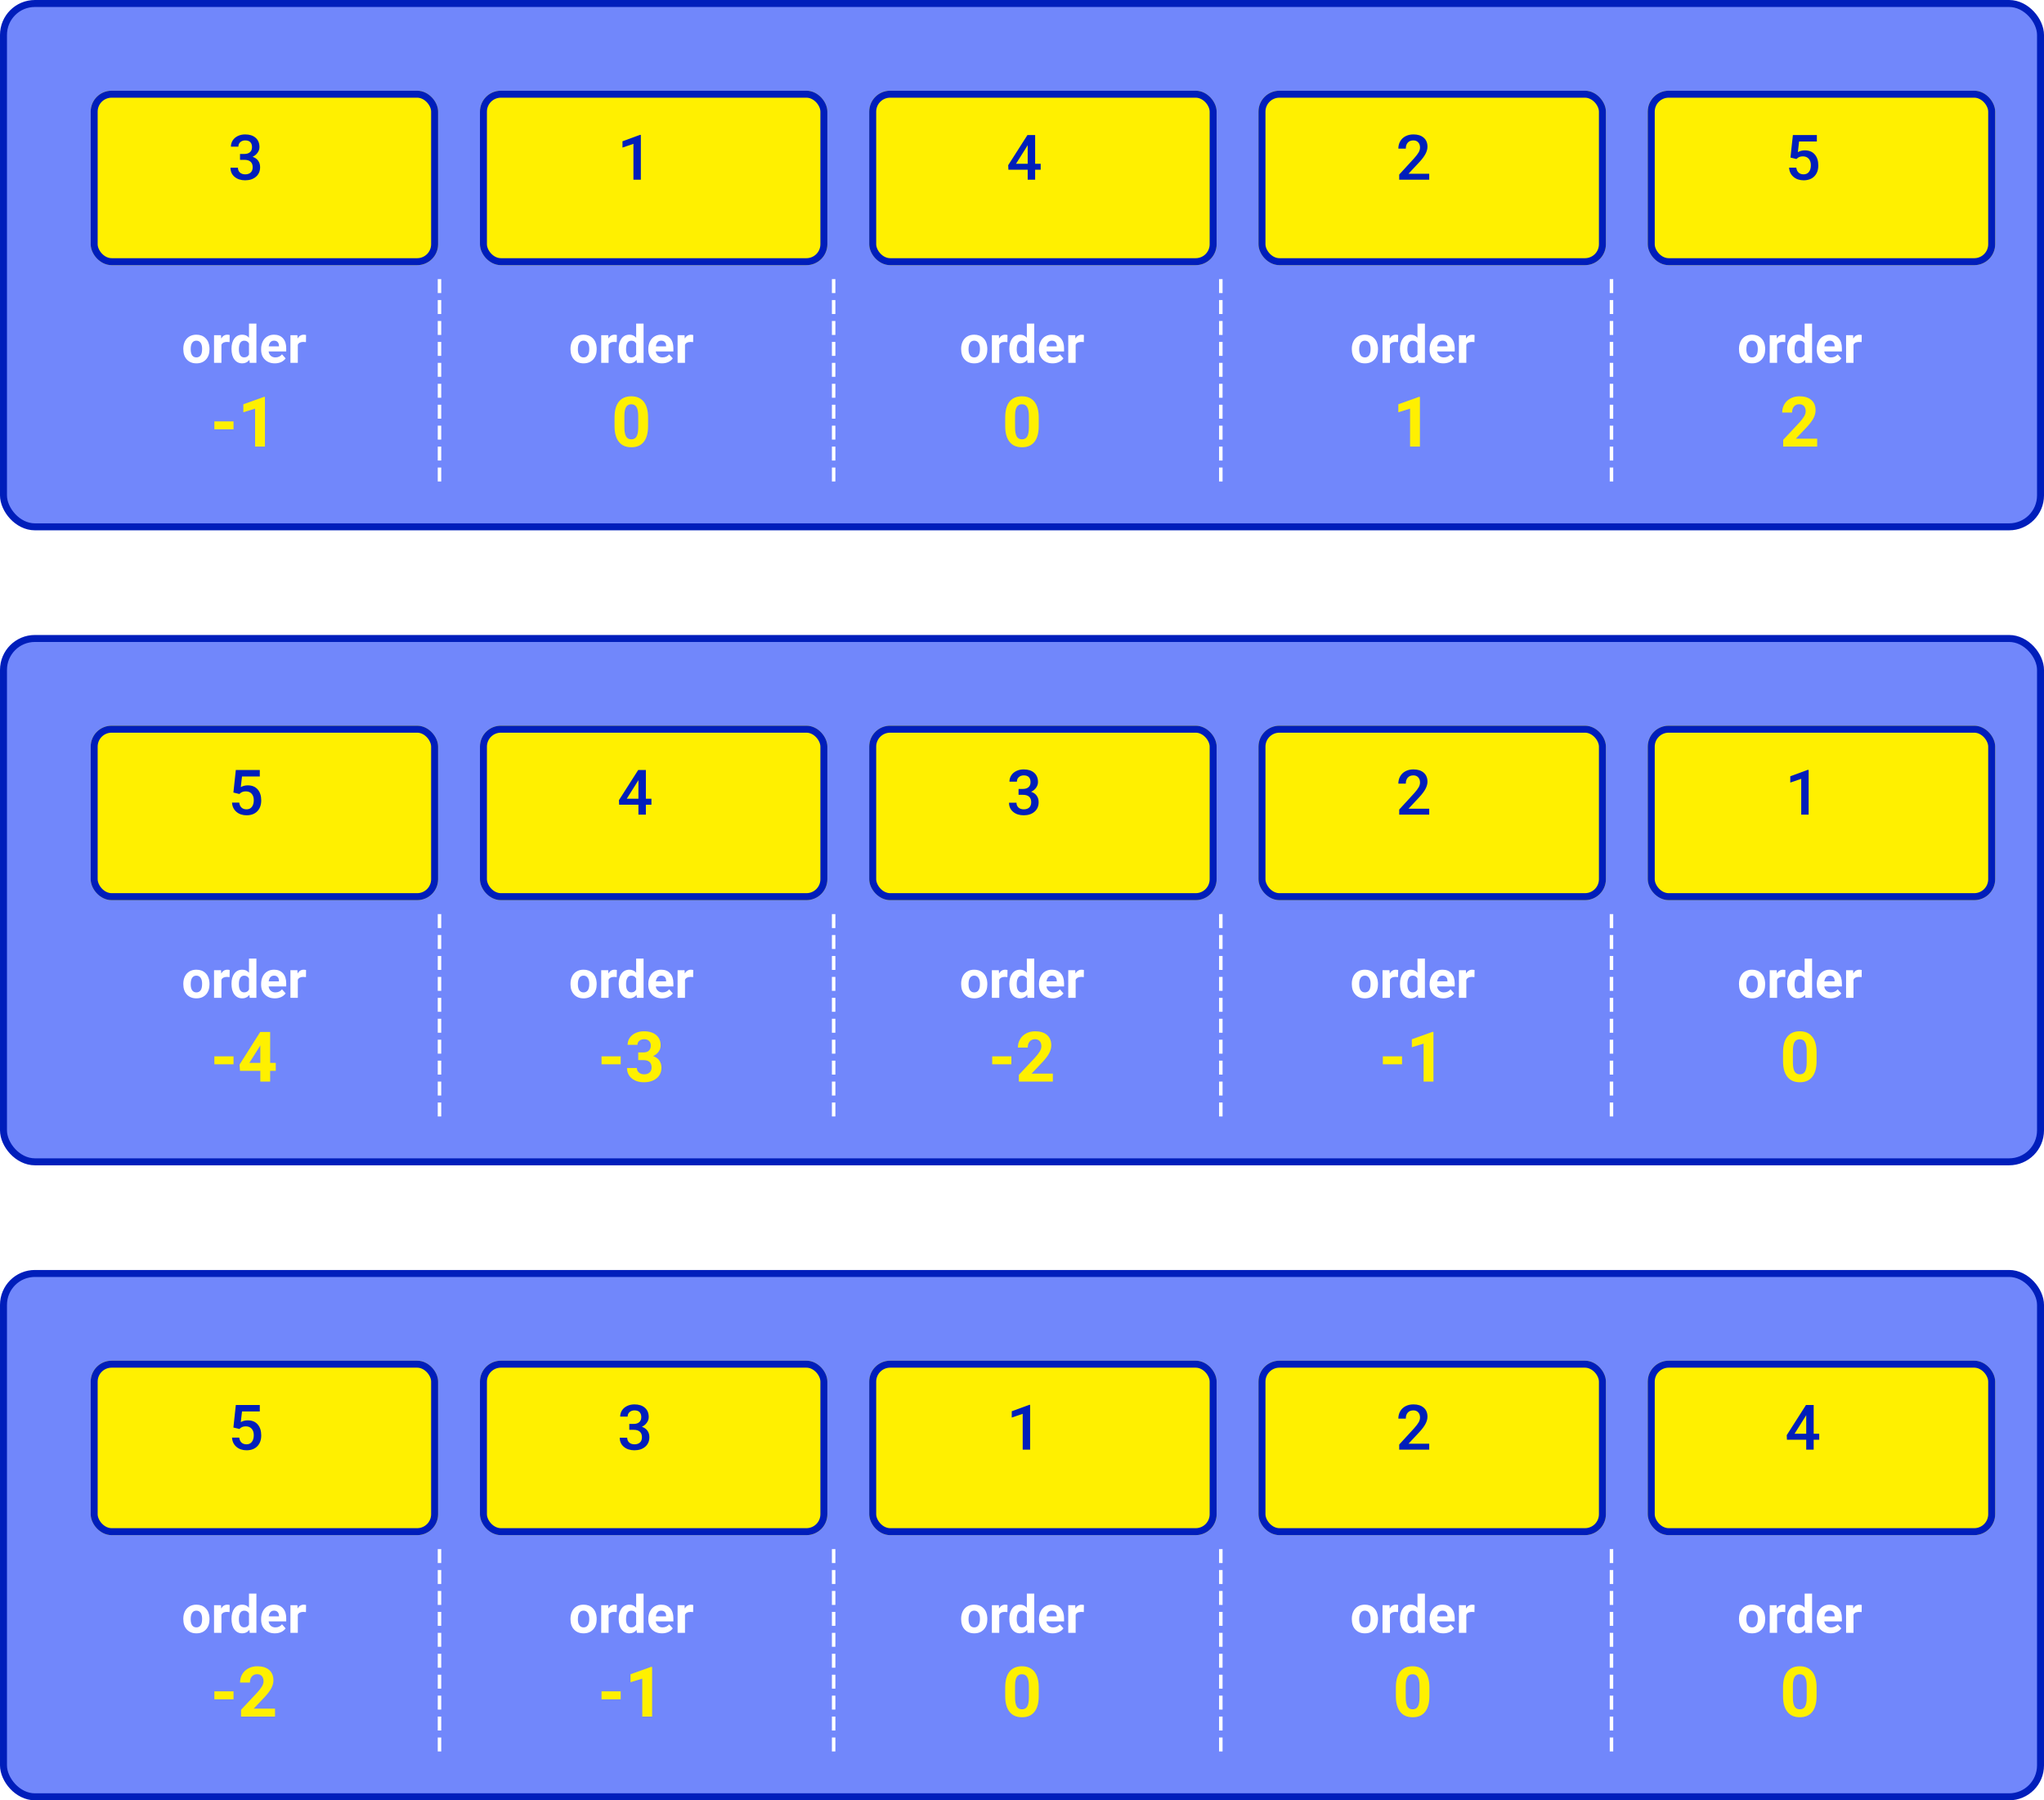 <svg width="586" height="516" viewBox="0 0 586 516" fill="none" xmlns="http://www.w3.org/2000/svg">
<rect x="1" y="1" width="584" height="150" rx="9" fill="#7187FB" stroke="#001EBB" stroke-width="2"/>
<g filter="url(#filter0_d)">
<rect x="20" y="20" width="99.6" height="50" rx="6" fill="#FFF000"/>
<rect x="21" y="21" width="97.6" height="48" rx="5" stroke="#001EBB" stroke-width="2"/>
</g>
<path d="M68.812 44.126H70.113C70.769 44.12 71.288 43.95 71.669 43.616C72.056 43.282 72.249 42.799 72.249 42.166C72.249 41.557 72.088 41.085 71.766 40.751C71.449 40.411 70.963 40.241 70.307 40.241C69.732 40.241 69.261 40.408 68.892 40.742C68.522 41.07 68.338 41.501 68.338 42.034H66.202C66.202 41.378 66.375 40.78 66.721 40.241C67.072 39.702 67.559 39.283 68.18 38.984C68.807 38.68 69.507 38.527 70.28 38.527C71.558 38.527 72.56 38.85 73.286 39.494C74.019 40.133 74.385 41.023 74.385 42.166C74.385 42.74 74.2 43.282 73.831 43.792C73.468 44.296 72.996 44.677 72.416 44.935C73.119 45.175 73.652 45.553 74.016 46.068C74.385 46.584 74.569 47.199 74.569 47.914C74.569 49.062 74.174 49.977 73.383 50.656C72.598 51.336 71.564 51.676 70.28 51.676C69.05 51.676 68.042 51.348 67.257 50.691C66.472 50.035 66.079 49.162 66.079 48.072H68.215C68.215 48.635 68.402 49.092 68.777 49.443C69.158 49.795 69.668 49.971 70.307 49.971C70.969 49.971 71.49 49.795 71.871 49.443C72.252 49.092 72.442 48.582 72.442 47.914C72.442 47.24 72.243 46.722 71.845 46.358C71.446 45.995 70.855 45.813 70.069 45.813H68.812V44.126Z" fill="#001EBB"/>
<g filter="url(#filter1_d)">
<rect x="131.6" y="20" width="99.6" height="50" rx="6" fill="#FFF000"/>
<rect x="132.6" y="21" width="97.6" height="48" rx="5" stroke="#001EBB" stroke-width="2"/>
</g>
<path d="M183.726 51.5H181.599V41.226L178.461 42.298V40.496L183.454 38.659H183.726V51.5Z" fill="#001EBB"/>
<g filter="url(#filter2_d)">
<rect x="243.2" y="20" width="99.6" height="50" rx="6" fill="#FFF000"/>
<rect x="244.2" y="21" width="97.6" height="48" rx="5" stroke="#001EBB" stroke-width="2"/>
</g>
<path d="M296.768 46.938H298.358V48.652H296.768V51.5H294.632V48.652H289.104L289.042 47.352L294.562 38.703H296.768V46.938ZM291.283 46.938H294.632V41.595L294.474 41.876L291.283 46.938Z" fill="#001EBB"/>
<g filter="url(#filter3_d)">
<rect x="354.8" y="20" width="99.6" height="50" rx="6" fill="#FFF000"/>
<rect x="355.8" y="21" width="97.6" height="48" rx="5" stroke="#001EBB" stroke-width="2"/>
</g>
<path d="M409.747 51.5H401.143V50.032L405.405 45.383C406.021 44.697 406.457 44.126 406.715 43.669C406.979 43.206 407.11 42.743 407.11 42.28C407.11 41.671 406.938 41.179 406.592 40.804C406.252 40.429 405.792 40.241 405.212 40.241C404.521 40.241 403.984 40.452 403.604 40.874C403.223 41.296 403.032 41.873 403.032 42.605H400.896C400.896 41.826 401.072 41.126 401.424 40.505C401.781 39.878 402.288 39.392 402.944 39.046C403.606 38.7 404.368 38.527 405.229 38.527C406.472 38.527 407.45 38.841 408.165 39.468C408.886 40.089 409.246 40.95 409.246 42.052C409.246 42.69 409.064 43.361 408.701 44.065C408.344 44.762 407.755 45.556 406.935 46.446L403.806 49.795H409.747V51.5Z" fill="#001EBB"/>
<g filter="url(#filter4_d)">
<rect x="466.4" y="20" width="99.6" height="50" rx="6" fill="#FFF000"/>
<rect x="467.4" y="21" width="97.6" height="48" rx="5" stroke="#001EBB" stroke-width="2"/>
</g>
<path d="M513.314 45.154L514.008 38.703H520.881V40.549H515.784L515.432 43.607C516.024 43.268 516.692 43.098 517.436 43.098C518.655 43.098 519.601 43.487 520.275 44.267C520.955 45.046 521.294 46.095 521.294 47.413C521.294 48.714 520.919 49.751 520.169 50.524C519.419 51.292 518.391 51.676 517.084 51.676C515.913 51.676 514.94 51.345 514.167 50.683C513.399 50.015 512.983 49.136 512.918 48.046H514.984C515.066 48.667 515.289 49.145 515.652 49.478C516.015 49.807 516.49 49.971 517.076 49.971C517.732 49.971 518.242 49.736 518.605 49.268C518.974 48.799 519.159 48.16 519.159 47.352C519.159 46.572 518.957 45.957 518.552 45.506C518.148 45.049 517.591 44.82 516.882 44.82C516.496 44.82 516.167 44.873 515.898 44.978C515.628 45.078 515.335 45.277 515.019 45.576L513.314 45.154Z" fill="#001EBB"/>
<path d="M52.554 99.964C52.554 99.178 52.705 98.478 53.008 97.862C53.31 97.247 53.745 96.771 54.312 96.434C54.883 96.097 55.544 95.929 56.296 95.929C57.366 95.929 58.237 96.256 58.911 96.91C59.59 97.564 59.968 98.453 60.046 99.576L60.061 100.118C60.061 101.334 59.722 102.311 59.043 103.048C58.364 103.78 57.454 104.146 56.311 104.146C55.169 104.146 54.255 103.78 53.572 103.048C52.893 102.315 52.554 101.319 52.554 100.06V99.964ZM54.67 100.118C54.67 100.87 54.812 101.446 55.095 101.847C55.378 102.242 55.784 102.44 56.311 102.44C56.824 102.44 57.224 102.245 57.512 101.854C57.8 101.458 57.944 100.829 57.944 99.964C57.944 99.227 57.8 98.656 57.512 98.251C57.224 97.845 56.819 97.643 56.296 97.643C55.779 97.643 55.378 97.845 55.095 98.251C54.812 98.651 54.67 99.273 54.67 100.118ZM65.818 98.06C65.53 98.021 65.276 98.001 65.056 98.001C64.255 98.001 63.73 98.272 63.481 98.814V104H61.365V96.075H63.364L63.423 97.02C63.848 96.293 64.436 95.929 65.188 95.929C65.422 95.929 65.642 95.96 65.847 96.024L65.818 98.06ZM66.367 99.979C66.367 98.744 66.643 97.76 67.195 97.027C67.751 96.295 68.511 95.929 69.473 95.929C70.244 95.929 70.881 96.217 71.384 96.793V92.75H73.508V104H71.597L71.494 103.158C70.967 103.817 70.288 104.146 69.458 104.146C68.525 104.146 67.776 103.78 67.21 103.048C66.648 102.311 66.367 101.288 66.367 99.979ZM68.484 100.133C68.484 100.875 68.613 101.444 68.872 101.839C69.131 102.235 69.507 102.433 70 102.433C70.654 102.433 71.116 102.157 71.384 101.605V98.478C71.121 97.926 70.664 97.65 70.015 97.65C68.994 97.65 68.484 98.478 68.484 100.133ZM78.796 104.146C77.634 104.146 76.687 103.79 75.955 103.077C75.227 102.364 74.863 101.415 74.863 100.228V100.023C74.863 99.227 75.017 98.517 75.325 97.892C75.632 97.262 76.067 96.778 76.628 96.441C77.195 96.1 77.839 95.929 78.562 95.929C79.646 95.929 80.498 96.27 81.118 96.954C81.743 97.638 82.056 98.607 82.056 99.862V100.726H77.009C77.078 101.244 77.283 101.659 77.624 101.971C77.971 102.284 78.408 102.44 78.936 102.44C79.751 102.44 80.388 102.145 80.847 101.554L81.887 102.718C81.57 103.167 81.14 103.519 80.598 103.773C80.056 104.022 79.456 104.146 78.796 104.146ZM78.555 97.643C78.135 97.643 77.793 97.784 77.529 98.067C77.27 98.351 77.105 98.756 77.031 99.283H79.976V99.115C79.966 98.646 79.839 98.285 79.595 98.031C79.351 97.772 79.004 97.643 78.555 97.643ZM87.717 98.06C87.429 98.021 87.175 98.001 86.956 98.001C86.155 98.001 85.63 98.272 85.381 98.814V104H83.264V96.075H85.264L85.322 97.02C85.747 96.293 86.335 95.929 87.087 95.929C87.322 95.929 87.541 95.96 87.747 96.024L87.717 98.06Z" fill="white"/>
<path d="M66.953 123.049H61.455V120.773H66.953V123.049ZM75.957 128H73.135V117.121L69.766 118.166V115.871L75.654 113.762H75.957V128Z" fill="#FFF000"/>
<path d="M163.554 99.964C163.554 99.178 163.705 98.478 164.008 97.862C164.311 97.247 164.745 96.771 165.312 96.434C165.883 96.097 166.544 95.929 167.296 95.929C168.366 95.929 169.237 96.256 169.911 96.91C170.59 97.564 170.968 98.453 171.046 99.576L171.061 100.118C171.061 101.334 170.722 102.311 170.043 103.048C169.364 103.78 168.454 104.146 167.311 104.146C166.168 104.146 165.255 103.78 164.572 103.048C163.893 102.315 163.554 101.319 163.554 100.06V99.964ZM165.67 100.118C165.67 100.87 165.812 101.446 166.095 101.847C166.378 102.242 166.784 102.44 167.311 102.44C167.824 102.44 168.224 102.245 168.512 101.854C168.8 101.458 168.944 100.829 168.944 99.964C168.944 99.227 168.8 98.656 168.512 98.251C168.224 97.845 167.819 97.643 167.296 97.643C166.779 97.643 166.378 97.845 166.095 98.251C165.812 98.651 165.67 99.273 165.67 100.118ZM176.818 98.06C176.53 98.021 176.276 98.001 176.056 98.001C175.255 98.001 174.73 98.272 174.481 98.814V104H172.365V96.075H174.364L174.423 97.02C174.848 96.293 175.436 95.929 176.188 95.929C176.422 95.929 176.642 95.96 176.847 96.024L176.818 98.06ZM177.367 99.979C177.367 98.744 177.643 97.76 178.195 97.027C178.751 96.295 179.511 95.929 180.473 95.929C181.244 95.929 181.881 96.217 182.384 96.793V92.75H184.508V104H182.597L182.494 103.158C181.967 103.817 181.288 104.146 180.458 104.146C179.525 104.146 178.776 103.78 178.209 103.048C177.648 102.311 177.367 101.288 177.367 99.979ZM179.484 100.133C179.484 100.875 179.613 101.444 179.872 101.839C180.131 102.235 180.507 102.433 181 102.433C181.654 102.433 182.116 102.157 182.384 101.605V98.478C182.121 97.926 181.664 97.65 181.015 97.65C179.994 97.65 179.484 98.478 179.484 100.133ZM189.796 104.146C188.634 104.146 187.687 103.79 186.955 103.077C186.227 102.364 185.863 101.415 185.863 100.228V100.023C185.863 99.227 186.017 98.517 186.325 97.892C186.632 97.262 187.067 96.778 187.628 96.441C188.195 96.1 188.839 95.929 189.562 95.929C190.646 95.929 191.498 96.27 192.118 96.954C192.743 97.638 193.056 98.607 193.056 99.862V100.726H188.009C188.078 101.244 188.283 101.659 188.625 101.971C188.971 102.284 189.408 102.44 189.936 102.44C190.751 102.44 191.388 102.145 191.847 101.554L192.887 102.718C192.57 103.167 192.14 103.519 191.598 103.773C191.056 104.022 190.456 104.146 189.796 104.146ZM189.555 97.643C189.135 97.643 188.793 97.784 188.529 98.067C188.271 98.351 188.104 98.756 188.031 99.283H190.976V99.115C190.966 98.646 190.839 98.285 190.595 98.031C190.351 97.772 190.004 97.643 189.555 97.643ZM198.717 98.06C198.429 98.021 198.175 98.001 197.956 98.001C197.155 98.001 196.63 98.272 196.381 98.814V104H194.264V96.075H196.264L196.322 97.02C196.747 96.293 197.335 95.929 198.087 95.929C198.322 95.929 198.542 95.96 198.747 96.024L198.717 98.06Z" fill="white"/>
<path d="M185.795 122.121C185.795 124.087 185.388 125.591 184.574 126.633C183.76 127.674 182.569 128.195 181 128.195C179.451 128.195 178.266 127.684 177.445 126.662C176.625 125.64 176.205 124.175 176.186 122.268V119.65C176.186 117.665 176.596 116.158 177.416 115.129C178.243 114.1 179.431 113.586 180.98 113.586C182.53 113.586 183.715 114.097 184.535 115.119C185.355 116.135 185.775 117.596 185.795 119.504V122.121ZM182.973 119.25C182.973 118.072 182.81 117.215 182.484 116.682C182.165 116.141 181.664 115.871 180.98 115.871C180.316 115.871 179.825 116.128 179.506 116.643C179.193 117.15 179.027 117.948 179.008 119.035V122.492C179.008 123.651 179.164 124.514 179.477 125.08C179.796 125.64 180.303 125.92 181 125.92C181.69 125.92 182.188 125.65 182.494 125.109C182.8 124.569 182.96 123.742 182.973 122.629V119.25Z" fill="#FFF000"/>
<path d="M275.554 99.964C275.554 99.178 275.705 98.478 276.008 97.862C276.311 97.247 276.745 96.771 277.312 96.434C277.883 96.097 278.544 95.929 279.296 95.929C280.366 95.929 281.237 96.256 281.911 96.91C282.59 97.564 282.968 98.453 283.046 99.576L283.061 100.118C283.061 101.334 282.722 102.311 282.043 103.048C281.364 103.78 280.454 104.146 279.311 104.146C278.168 104.146 277.255 103.78 276.572 103.048C275.893 102.315 275.554 101.319 275.554 100.06V99.964ZM277.67 100.118C277.67 100.87 277.812 101.446 278.095 101.847C278.378 102.242 278.784 102.44 279.311 102.44C279.824 102.44 280.224 102.245 280.512 101.854C280.8 101.458 280.944 100.829 280.944 99.964C280.944 99.227 280.8 98.656 280.512 98.251C280.224 97.845 279.819 97.643 279.296 97.643C278.779 97.643 278.378 97.845 278.095 98.251C277.812 98.651 277.67 99.273 277.67 100.118ZM288.818 98.06C288.53 98.021 288.276 98.001 288.056 98.001C287.255 98.001 286.73 98.272 286.481 98.814V104H284.365V96.075H286.364L286.423 97.02C286.848 96.293 287.436 95.929 288.188 95.929C288.422 95.929 288.642 95.96 288.847 96.024L288.818 98.06ZM289.367 99.979C289.367 98.744 289.643 97.76 290.195 97.027C290.751 96.295 291.511 95.929 292.473 95.929C293.244 95.929 293.881 96.217 294.384 96.793V92.75H296.508V104H294.597L294.494 103.158C293.967 103.817 293.288 104.146 292.458 104.146C291.525 104.146 290.776 103.78 290.209 103.048C289.648 102.311 289.367 101.288 289.367 99.979ZM291.484 100.133C291.484 100.875 291.613 101.444 291.872 101.839C292.131 102.235 292.507 102.433 293 102.433C293.654 102.433 294.116 102.157 294.384 101.605V98.478C294.121 97.926 293.664 97.65 293.015 97.65C291.994 97.65 291.484 98.478 291.484 100.133ZM301.796 104.146C300.634 104.146 299.687 103.79 298.955 103.077C298.227 102.364 297.863 101.415 297.863 100.228V100.023C297.863 99.227 298.017 98.517 298.325 97.892C298.632 97.262 299.067 96.778 299.628 96.441C300.195 96.1 300.839 95.929 301.562 95.929C302.646 95.929 303.498 96.27 304.118 96.954C304.743 97.638 305.056 98.607 305.056 99.862V100.726H300.009C300.078 101.244 300.283 101.659 300.625 101.971C300.971 102.284 301.408 102.44 301.936 102.44C302.751 102.44 303.388 102.145 303.847 101.554L304.887 102.718C304.57 103.167 304.14 103.519 303.598 103.773C303.056 104.022 302.456 104.146 301.796 104.146ZM301.555 97.643C301.135 97.643 300.793 97.784 300.529 98.067C300.271 98.351 300.104 98.756 300.031 99.283H302.976V99.115C302.966 98.646 302.839 98.285 302.595 98.031C302.351 97.772 302.004 97.643 301.555 97.643ZM310.717 98.06C310.429 98.021 310.175 98.001 309.956 98.001C309.155 98.001 308.63 98.272 308.381 98.814V104H306.264V96.075H308.264L308.322 97.02C308.747 96.293 309.335 95.929 310.087 95.929C310.322 95.929 310.542 95.96 310.747 96.024L310.717 98.06Z" fill="white"/>
<path d="M297.795 122.121C297.795 124.087 297.388 125.591 296.574 126.633C295.76 127.674 294.569 128.195 293 128.195C291.451 128.195 290.266 127.684 289.445 126.662C288.625 125.64 288.205 124.175 288.186 122.268V119.65C288.186 117.665 288.596 116.158 289.416 115.129C290.243 114.1 291.431 113.586 292.98 113.586C294.53 113.586 295.715 114.097 296.535 115.119C297.355 116.135 297.775 117.596 297.795 119.504V122.121ZM294.973 119.25C294.973 118.072 294.81 117.215 294.484 116.682C294.165 116.141 293.664 115.871 292.98 115.871C292.316 115.871 291.825 116.128 291.506 116.643C291.193 117.15 291.027 117.948 291.008 119.035V122.492C291.008 123.651 291.164 124.514 291.477 125.08C291.796 125.64 292.303 125.92 293 125.92C293.69 125.92 294.188 125.65 294.494 125.109C294.8 124.569 294.96 123.742 294.973 122.629V119.25Z" fill="#FFF000"/>
<path d="M387.554 99.964C387.554 99.178 387.705 98.478 388.008 97.862C388.311 97.247 388.745 96.771 389.312 96.434C389.883 96.097 390.544 95.929 391.296 95.929C392.366 95.929 393.237 96.256 393.911 96.91C394.59 97.564 394.968 98.453 395.046 99.576L395.061 100.118C395.061 101.334 394.722 102.311 394.043 103.048C393.364 103.78 392.454 104.146 391.311 104.146C390.168 104.146 389.255 103.78 388.572 103.048C387.893 102.315 387.554 101.319 387.554 100.06V99.964ZM389.67 100.118C389.67 100.87 389.812 101.446 390.095 101.847C390.378 102.242 390.784 102.44 391.311 102.44C391.824 102.44 392.224 102.245 392.512 101.854C392.8 101.458 392.944 100.829 392.944 99.964C392.944 99.227 392.8 98.656 392.512 98.251C392.224 97.845 391.819 97.643 391.296 97.643C390.779 97.643 390.378 97.845 390.095 98.251C389.812 98.651 389.67 99.273 389.67 100.118ZM400.818 98.06C400.53 98.021 400.276 98.001 400.056 98.001C399.255 98.001 398.73 98.272 398.481 98.814V104H396.365V96.075H398.364L398.423 97.02C398.848 96.293 399.436 95.929 400.188 95.929C400.422 95.929 400.642 95.96 400.847 96.024L400.818 98.06ZM401.367 99.979C401.367 98.744 401.643 97.76 402.195 97.027C402.751 96.295 403.511 95.929 404.473 95.929C405.244 95.929 405.881 96.217 406.384 96.793V92.75H408.508V104H406.597L406.494 103.158C405.967 103.817 405.288 104.146 404.458 104.146C403.525 104.146 402.776 103.78 402.209 103.048C401.648 102.311 401.367 101.288 401.367 99.979ZM403.484 100.133C403.484 100.875 403.613 101.444 403.872 101.839C404.131 102.235 404.507 102.433 405 102.433C405.654 102.433 406.116 102.157 406.384 101.605V98.478C406.121 97.926 405.664 97.65 405.015 97.65C403.994 97.65 403.484 98.478 403.484 100.133ZM413.796 104.146C412.634 104.146 411.687 103.79 410.955 103.077C410.227 102.364 409.863 101.415 409.863 100.228V100.023C409.863 99.227 410.017 98.517 410.325 97.892C410.632 97.262 411.067 96.778 411.628 96.441C412.195 96.1 412.839 95.929 413.562 95.929C414.646 95.929 415.498 96.27 416.118 96.954C416.743 97.638 417.056 98.607 417.056 99.862V100.726H412.009C412.078 101.244 412.283 101.659 412.625 101.971C412.971 102.284 413.408 102.44 413.936 102.44C414.751 102.44 415.388 102.145 415.847 101.554L416.887 102.718C416.57 103.167 416.14 103.519 415.598 103.773C415.056 104.022 414.456 104.146 413.796 104.146ZM413.555 97.643C413.135 97.643 412.793 97.784 412.529 98.067C412.271 98.351 412.104 98.756 412.031 99.283H414.976V99.115C414.966 98.646 414.839 98.285 414.595 98.031C414.351 97.772 414.004 97.643 413.555 97.643ZM422.717 98.06C422.429 98.021 422.175 98.001 421.956 98.001C421.155 98.001 420.63 98.272 420.381 98.814V104H418.264V96.075H420.264L420.322 97.02C420.747 96.293 421.335 95.929 422.087 95.929C422.322 95.929 422.542 95.96 422.747 96.024L422.717 98.06Z" fill="white"/>
<path d="M407.08 128H404.258V117.121L400.889 118.166V115.871L406.777 113.762H407.08V128Z" fill="#FFF000"/>
<path d="M498.554 99.964C498.554 99.178 498.705 98.478 499.008 97.862C499.311 97.247 499.745 96.771 500.312 96.434C500.883 96.097 501.544 95.929 502.296 95.929C503.366 95.929 504.237 96.256 504.911 96.91C505.59 97.564 505.968 98.453 506.046 99.576L506.061 100.118C506.061 101.334 505.722 102.311 505.043 103.048C504.364 103.78 503.454 104.146 502.311 104.146C501.168 104.146 500.255 103.78 499.572 103.048C498.893 102.315 498.554 101.319 498.554 100.06V99.964ZM500.67 100.118C500.67 100.87 500.812 101.446 501.095 101.847C501.378 102.242 501.784 102.44 502.311 102.44C502.824 102.44 503.224 102.245 503.512 101.854C503.8 101.458 503.944 100.829 503.944 99.964C503.944 99.227 503.8 98.656 503.512 98.251C503.224 97.845 502.819 97.643 502.296 97.643C501.779 97.643 501.378 97.845 501.095 98.251C500.812 98.651 500.67 99.273 500.67 100.118ZM511.818 98.06C511.53 98.021 511.276 98.001 511.056 98.001C510.255 98.001 509.73 98.272 509.481 98.814V104H507.365V96.075H509.364L509.423 97.02C509.848 96.293 510.436 95.929 511.188 95.929C511.422 95.929 511.642 95.96 511.847 96.024L511.818 98.06ZM512.367 99.979C512.367 98.744 512.643 97.76 513.195 97.027C513.751 96.295 514.511 95.929 515.473 95.929C516.244 95.929 516.881 96.217 517.384 96.793V92.75H519.508V104H517.597L517.494 103.158C516.967 103.817 516.288 104.146 515.458 104.146C514.525 104.146 513.776 103.78 513.209 103.048C512.648 102.311 512.367 101.288 512.367 99.979ZM514.484 100.133C514.484 100.875 514.613 101.444 514.872 101.839C515.131 102.235 515.507 102.433 516 102.433C516.654 102.433 517.116 102.157 517.384 101.605V98.478C517.121 97.926 516.664 97.65 516.015 97.65C514.994 97.65 514.484 98.478 514.484 100.133ZM524.796 104.146C523.634 104.146 522.687 103.79 521.955 103.077C521.227 102.364 520.863 101.415 520.863 100.228V100.023C520.863 99.227 521.017 98.517 521.325 97.892C521.632 97.262 522.067 96.778 522.628 96.441C523.195 96.1 523.839 95.929 524.562 95.929C525.646 95.929 526.498 96.27 527.118 96.954C527.743 97.638 528.056 98.607 528.056 99.862V100.726H523.009C523.078 101.244 523.283 101.659 523.625 101.971C523.971 102.284 524.408 102.44 524.936 102.44C525.751 102.44 526.388 102.145 526.847 101.554L527.887 102.718C527.57 103.167 527.14 103.519 526.598 103.773C526.056 104.022 525.456 104.146 524.796 104.146ZM524.555 97.643C524.135 97.643 523.793 97.784 523.529 98.067C523.271 98.351 523.104 98.756 523.031 99.283H525.976V99.115C525.966 98.646 525.839 98.285 525.595 98.031C525.351 97.772 525.004 97.643 524.555 97.643ZM533.717 98.06C533.429 98.021 533.175 98.001 532.956 98.001C532.155 98.001 531.63 98.272 531.381 98.814V104H529.264V96.075H531.264L531.322 97.02C531.747 96.293 532.335 95.929 533.087 95.929C533.322 95.929 533.542 95.96 533.747 96.024L533.717 98.06Z" fill="white"/>
<path d="M520.971 128H511.225V126.066L515.824 121.164C516.456 120.474 516.921 119.872 517.221 119.357C517.527 118.843 517.68 118.355 517.68 117.893C517.68 117.261 517.52 116.766 517.201 116.408C516.882 116.044 516.426 115.861 515.834 115.861C515.196 115.861 514.691 116.083 514.32 116.525C513.956 116.962 513.773 117.538 513.773 118.254H510.941C510.941 117.388 511.146 116.597 511.557 115.881C511.973 115.165 512.559 114.605 513.314 114.201C514.07 113.791 514.926 113.586 515.883 113.586C517.348 113.586 518.484 113.938 519.291 114.641C520.105 115.344 520.512 116.337 520.512 117.619C520.512 118.322 520.329 119.038 519.965 119.768C519.6 120.497 518.975 121.346 518.09 122.316L514.857 125.725H520.971V128Z" fill="#FFF000"/>
<path d="M126 80V140" stroke="white" stroke-dasharray="4 2"/>
<path d="M239 80V140" stroke="white" stroke-dasharray="4 2"/>
<path d="M350 80V140" stroke="white" stroke-dasharray="4 2"/>
<path d="M462 80V140" stroke="white" stroke-dasharray="4 2"/>
<rect x="1" y="183" width="584" height="150" rx="9" fill="#7187FB" stroke="#001EBB" stroke-width="2"/>
<g filter="url(#filter5_d)">
<rect x="20" y="202" width="99.6" height="50" rx="6" fill="#FFF000"/>
<rect x="21" y="203" width="97.6" height="48" rx="5" stroke="#001EBB" stroke-width="2"/>
</g>
<path d="M66.914 227.154L67.608 220.703H74.481V222.549H69.384L69.032 225.607C69.624 225.268 70.292 225.098 71.036 225.098C72.255 225.098 73.201 225.487 73.875 226.267C74.555 227.046 74.894 228.095 74.894 229.413C74.894 230.714 74.519 231.751 73.769 232.524C73.019 233.292 71.991 233.676 70.685 233.676C69.513 233.676 68.54 233.345 67.767 232.683C66.999 232.015 66.583 231.136 66.519 230.046H68.584C68.666 230.667 68.889 231.145 69.252 231.479C69.615 231.807 70.09 231.971 70.676 231.971C71.332 231.971 71.842 231.736 72.205 231.268C72.574 230.799 72.759 230.16 72.759 229.352C72.759 228.572 72.557 227.957 72.152 227.506C71.748 227.049 71.191 226.82 70.482 226.82C70.096 226.82 69.768 226.873 69.498 226.979C69.228 227.078 68.936 227.277 68.619 227.576L66.914 227.154Z" fill="#001EBB"/>
<g filter="url(#filter6_d)">
<rect x="131.6" y="202" width="99.6" height="50" rx="6" fill="#FFF000"/>
<rect x="132.6" y="203" width="97.6" height="48" rx="5" stroke="#001EBB" stroke-width="2"/>
</g>
<path d="M185.167 228.938H186.758V230.652H185.167V233.5H183.032V230.652H177.503L177.442 229.352L182.961 220.703H185.167V228.938ZM179.683 228.938H183.032V223.595L182.874 223.876L179.683 228.938Z" fill="#001EBB"/>
<g filter="url(#filter7_d)">
<rect x="243.2" y="202" width="99.6" height="50" rx="6" fill="#FFF000"/>
<rect x="244.2" y="203" width="97.6" height="48" rx="5" stroke="#001EBB" stroke-width="2"/>
</g>
<path d="M292.013 226.126H293.313C293.97 226.12 294.488 225.95 294.869 225.616C295.256 225.282 295.449 224.799 295.449 224.166C295.449 223.557 295.288 223.085 294.966 222.751C294.649 222.411 294.163 222.241 293.507 222.241C292.933 222.241 292.461 222.408 292.092 222.742C291.723 223.07 291.538 223.501 291.538 224.034H289.402C289.402 223.378 289.575 222.78 289.921 222.241C290.272 221.702 290.759 221.283 291.38 220.984C292.007 220.68 292.707 220.527 293.48 220.527C294.758 220.527 295.76 220.85 296.486 221.494C297.219 222.133 297.585 223.023 297.585 224.166C297.585 224.74 297.4 225.282 297.031 225.792C296.668 226.296 296.196 226.677 295.616 226.935C296.319 227.175 296.853 227.553 297.216 228.068C297.585 228.584 297.77 229.199 297.77 229.914C297.77 231.062 297.374 231.977 296.583 232.656C295.798 233.336 294.764 233.676 293.48 233.676C292.25 233.676 291.242 233.348 290.457 232.691C289.672 232.035 289.279 231.162 289.279 230.072H291.415C291.415 230.635 291.603 231.092 291.978 231.443C292.358 231.795 292.868 231.971 293.507 231.971C294.169 231.971 294.69 231.795 295.071 231.443C295.452 231.092 295.643 230.582 295.643 229.914C295.643 229.24 295.443 228.722 295.045 228.358C294.646 227.995 294.055 227.813 293.27 227.813H292.013V226.126Z" fill="#001EBB"/>
<g filter="url(#filter8_d)">
<rect x="354.8" y="202" width="99.6" height="50" rx="6" fill="#FFF000"/>
<rect x="355.8" y="203" width="97.6" height="48" rx="5" stroke="#001EBB" stroke-width="2"/>
</g>
<path d="M409.747 233.5H401.143V232.032L405.405 227.383C406.021 226.697 406.457 226.126 406.715 225.669C406.979 225.206 407.11 224.743 407.11 224.28C407.11 223.671 406.938 223.179 406.592 222.804C406.252 222.429 405.792 222.241 405.212 222.241C404.521 222.241 403.984 222.452 403.604 222.874C403.223 223.296 403.032 223.873 403.032 224.605H400.896C400.896 223.826 401.072 223.126 401.424 222.505C401.781 221.878 402.288 221.392 402.944 221.046C403.606 220.7 404.368 220.527 405.229 220.527C406.472 220.527 407.45 220.841 408.165 221.468C408.886 222.089 409.246 222.95 409.246 224.052C409.246 224.69 409.064 225.361 408.701 226.064C408.344 226.762 407.755 227.556 406.935 228.446L403.806 231.795H409.747V233.5Z" fill="#001EBB"/>
<g filter="url(#filter9_d)">
<rect x="466.4" y="202" width="99.6" height="50" rx="6" fill="#FFF000"/>
<rect x="467.4" y="203" width="97.6" height="48" rx="5" stroke="#001EBB" stroke-width="2"/>
</g>
<path d="M518.526 233.5H516.399V223.226L513.261 224.298V222.496L518.253 220.659H518.526V233.5Z" fill="#001EBB"/>
<path d="M52.554 281.964C52.554 281.178 52.705 280.478 53.008 279.862C53.31 279.247 53.745 278.771 54.312 278.434C54.883 278.097 55.544 277.929 56.296 277.929C57.366 277.929 58.237 278.256 58.911 278.91C59.59 279.564 59.968 280.453 60.046 281.576L60.061 282.118C60.061 283.334 59.722 284.311 59.043 285.048C58.364 285.78 57.454 286.146 56.311 286.146C55.169 286.146 54.255 285.78 53.572 285.048C52.893 284.315 52.554 283.319 52.554 282.06V281.964ZM54.67 282.118C54.67 282.87 54.812 283.446 55.095 283.847C55.378 284.242 55.784 284.44 56.311 284.44C56.824 284.44 57.224 284.245 57.512 283.854C57.8 283.458 57.944 282.829 57.944 281.964C57.944 281.227 57.8 280.656 57.512 280.25C57.224 279.845 56.819 279.643 56.296 279.643C55.779 279.643 55.378 279.845 55.095 280.25C54.812 280.651 54.67 281.273 54.67 282.118ZM65.818 280.06C65.53 280.021 65.276 280.001 65.056 280.001C64.255 280.001 63.73 280.272 63.481 280.814V286H61.365V278.075H63.364L63.423 279.02C63.848 278.292 64.436 277.929 65.188 277.929C65.422 277.929 65.642 277.96 65.847 278.024L65.818 280.06ZM66.367 281.979C66.367 280.744 66.643 279.76 67.195 279.027C67.751 278.295 68.511 277.929 69.473 277.929C70.244 277.929 70.881 278.217 71.384 278.793V274.75H73.508V286H71.597L71.494 285.158C70.967 285.817 70.288 286.146 69.458 286.146C68.525 286.146 67.776 285.78 67.21 285.048C66.648 284.311 66.367 283.288 66.367 281.979ZM68.484 282.133C68.484 282.875 68.613 283.444 68.872 283.839C69.131 284.235 69.507 284.433 70 284.433C70.654 284.433 71.116 284.157 71.384 283.605V280.478C71.121 279.926 70.664 279.65 70.015 279.65C68.994 279.65 68.484 280.478 68.484 282.133ZM78.796 286.146C77.634 286.146 76.687 285.79 75.955 285.077C75.227 284.364 74.863 283.415 74.863 282.228V282.023C74.863 281.227 75.017 280.517 75.325 279.892C75.632 279.262 76.067 278.778 76.628 278.441C77.195 278.1 77.839 277.929 78.562 277.929C79.646 277.929 80.498 278.271 81.118 278.954C81.743 279.638 82.056 280.607 82.056 281.862V282.726H77.009C77.078 283.244 77.283 283.659 77.624 283.971C77.971 284.284 78.408 284.44 78.936 284.44C79.751 284.44 80.388 284.145 80.847 283.554L81.887 284.718C81.57 285.167 81.14 285.519 80.598 285.773C80.056 286.022 79.456 286.146 78.796 286.146ZM78.555 279.643C78.135 279.643 77.793 279.784 77.529 280.067C77.27 280.351 77.105 280.756 77.031 281.283H79.976V281.115C79.966 280.646 79.839 280.285 79.595 280.031C79.351 279.772 79.004 279.643 78.555 279.643ZM87.717 280.06C87.429 280.021 87.175 280.001 86.956 280.001C86.155 280.001 85.63 280.272 85.381 280.814V286H83.264V278.075H85.264L85.322 279.02C85.747 278.292 86.335 277.929 87.087 277.929C87.322 277.929 87.541 277.96 87.747 278.024L87.717 280.06Z" fill="white"/>
<path d="M66.953 305.049H61.455V302.773H66.953V305.049ZM77.451 304.648H79.062V306.924H77.451V310H74.629V306.924H68.799L68.672 305.146L74.6 295.781H77.451V304.648ZM71.484 304.648H74.629V299.629L74.443 299.951L71.484 304.648Z" fill="#FFF000"/>
<path d="M163.554 281.964C163.554 281.178 163.705 280.478 164.008 279.862C164.311 279.247 164.745 278.771 165.312 278.434C165.883 278.097 166.544 277.929 167.296 277.929C168.366 277.929 169.237 278.256 169.911 278.91C170.59 279.564 170.968 280.453 171.046 281.576L171.061 282.118C171.061 283.334 170.722 284.311 170.043 285.048C169.364 285.78 168.454 286.146 167.311 286.146C166.168 286.146 165.255 285.78 164.572 285.048C163.893 284.315 163.554 283.319 163.554 282.06V281.964ZM165.67 282.118C165.67 282.87 165.812 283.446 166.095 283.847C166.378 284.242 166.784 284.44 167.311 284.44C167.824 284.44 168.224 284.245 168.512 283.854C168.8 283.458 168.944 282.829 168.944 281.964C168.944 281.227 168.8 280.656 168.512 280.25C168.224 279.845 167.819 279.643 167.296 279.643C166.779 279.643 166.378 279.845 166.095 280.25C165.812 280.651 165.67 281.273 165.67 282.118ZM176.818 280.06C176.53 280.021 176.276 280.001 176.056 280.001C175.255 280.001 174.73 280.272 174.481 280.814V286H172.365V278.075H174.364L174.423 279.02C174.848 278.292 175.436 277.929 176.188 277.929C176.422 277.929 176.642 277.96 176.847 278.024L176.818 280.06ZM177.367 281.979C177.367 280.744 177.643 279.76 178.195 279.027C178.751 278.295 179.511 277.929 180.473 277.929C181.244 277.929 181.881 278.217 182.384 278.793V274.75H184.508V286H182.597L182.494 285.158C181.967 285.817 181.288 286.146 180.458 286.146C179.525 286.146 178.776 285.78 178.209 285.048C177.648 284.311 177.367 283.288 177.367 281.979ZM179.484 282.133C179.484 282.875 179.613 283.444 179.872 283.839C180.131 284.235 180.507 284.433 181 284.433C181.654 284.433 182.116 284.157 182.384 283.605V280.478C182.121 279.926 181.664 279.65 181.015 279.65C179.994 279.65 179.484 280.478 179.484 282.133ZM189.796 286.146C188.634 286.146 187.687 285.79 186.955 285.077C186.227 284.364 185.863 283.415 185.863 282.228V282.023C185.863 281.227 186.017 280.517 186.325 279.892C186.632 279.262 187.067 278.778 187.628 278.441C188.195 278.1 188.839 277.929 189.562 277.929C190.646 277.929 191.498 278.271 192.118 278.954C192.743 279.638 193.056 280.607 193.056 281.862V282.726H188.009C188.078 283.244 188.283 283.659 188.625 283.971C188.971 284.284 189.408 284.44 189.936 284.44C190.751 284.44 191.388 284.145 191.847 283.554L192.887 284.718C192.57 285.167 192.14 285.519 191.598 285.773C191.056 286.022 190.456 286.146 189.796 286.146ZM189.555 279.643C189.135 279.643 188.793 279.784 188.529 280.067C188.271 280.351 188.104 280.756 188.031 281.283H190.976V281.115C190.966 280.646 190.839 280.285 190.595 280.031C190.351 279.772 190.004 279.643 189.555 279.643ZM198.717 280.06C198.429 280.021 198.175 280.001 197.956 280.001C197.155 280.001 196.63 280.272 196.381 280.814V286H194.264V278.075H196.264L196.322 279.02C196.747 278.292 197.335 277.929 198.087 277.929C198.322 277.929 198.542 277.96 198.747 278.024L198.717 280.06Z" fill="white"/>
<path d="M177.953 305.049H172.455V302.773H177.953V305.049ZM182.973 301.641H184.477C185.193 301.641 185.723 301.462 186.068 301.104C186.413 300.745 186.586 300.27 186.586 299.678C186.586 299.105 186.413 298.659 186.068 298.34C185.73 298.021 185.261 297.861 184.662 297.861C184.122 297.861 183.669 298.011 183.305 298.311C182.94 298.604 182.758 298.988 182.758 299.463H179.936C179.936 298.721 180.134 298.057 180.531 297.471C180.935 296.878 181.495 296.416 182.211 296.084C182.934 295.752 183.728 295.586 184.594 295.586C186.098 295.586 187.276 295.947 188.129 296.67C188.982 297.386 189.408 298.376 189.408 299.639C189.408 300.29 189.21 300.889 188.812 301.436C188.415 301.982 187.895 302.402 187.25 302.695C188.051 302.982 188.646 303.411 189.037 303.984C189.434 304.557 189.633 305.234 189.633 306.016C189.633 307.279 189.171 308.291 188.246 309.053C187.328 309.814 186.111 310.195 184.594 310.195C183.174 310.195 182.012 309.821 181.107 309.072C180.209 308.324 179.76 307.334 179.76 306.104H182.582C182.582 306.637 182.781 307.074 183.178 307.412C183.581 307.751 184.076 307.92 184.662 307.92C185.333 307.92 185.857 307.744 186.234 307.393C186.618 307.035 186.811 306.562 186.811 305.977C186.811 304.557 186.029 303.848 184.467 303.848H182.973V301.641Z" fill="#FFF000"/>
<path d="M275.554 281.964C275.554 281.178 275.705 280.478 276.008 279.862C276.311 279.247 276.745 278.771 277.312 278.434C277.883 278.097 278.544 277.929 279.296 277.929C280.366 277.929 281.237 278.256 281.911 278.91C282.59 279.564 282.968 280.453 283.046 281.576L283.061 282.118C283.061 283.334 282.722 284.311 282.043 285.048C281.364 285.78 280.454 286.146 279.311 286.146C278.168 286.146 277.255 285.78 276.572 285.048C275.893 284.315 275.554 283.319 275.554 282.06V281.964ZM277.67 282.118C277.67 282.87 277.812 283.446 278.095 283.847C278.378 284.242 278.784 284.44 279.311 284.44C279.824 284.44 280.224 284.245 280.512 283.854C280.8 283.458 280.944 282.829 280.944 281.964C280.944 281.227 280.8 280.656 280.512 280.25C280.224 279.845 279.819 279.643 279.296 279.643C278.779 279.643 278.378 279.845 278.095 280.25C277.812 280.651 277.67 281.273 277.67 282.118ZM288.818 280.06C288.53 280.021 288.276 280.001 288.056 280.001C287.255 280.001 286.73 280.272 286.481 280.814V286H284.365V278.075H286.364L286.423 279.02C286.848 278.292 287.436 277.929 288.188 277.929C288.422 277.929 288.642 277.96 288.847 278.024L288.818 280.06ZM289.367 281.979C289.367 280.744 289.643 279.76 290.195 279.027C290.751 278.295 291.511 277.929 292.473 277.929C293.244 277.929 293.881 278.217 294.384 278.793V274.75H296.508V286H294.597L294.494 285.158C293.967 285.817 293.288 286.146 292.458 286.146C291.525 286.146 290.776 285.78 290.209 285.048C289.648 284.311 289.367 283.288 289.367 281.979ZM291.484 282.133C291.484 282.875 291.613 283.444 291.872 283.839C292.131 284.235 292.507 284.433 293 284.433C293.654 284.433 294.116 284.157 294.384 283.605V280.478C294.121 279.926 293.664 279.65 293.015 279.65C291.994 279.65 291.484 280.478 291.484 282.133ZM301.796 286.146C300.634 286.146 299.687 285.79 298.955 285.077C298.227 284.364 297.863 283.415 297.863 282.228V282.023C297.863 281.227 298.017 280.517 298.325 279.892C298.632 279.262 299.067 278.778 299.628 278.441C300.195 278.1 300.839 277.929 301.562 277.929C302.646 277.929 303.498 278.271 304.118 278.954C304.743 279.638 305.056 280.607 305.056 281.862V282.726H300.009C300.078 283.244 300.283 283.659 300.625 283.971C300.971 284.284 301.408 284.44 301.936 284.44C302.751 284.44 303.388 284.145 303.847 283.554L304.887 284.718C304.57 285.167 304.14 285.519 303.598 285.773C303.056 286.022 302.456 286.146 301.796 286.146ZM301.555 279.643C301.135 279.643 300.793 279.784 300.529 280.067C300.271 280.351 300.104 280.756 300.031 281.283H302.976V281.115C302.966 280.646 302.839 280.285 302.595 280.031C302.351 279.772 302.004 279.643 301.555 279.643ZM310.717 280.06C310.429 280.021 310.175 280.001 309.956 280.001C309.155 280.001 308.63 280.272 308.381 280.814V286H306.264V278.075H308.264L308.322 279.02C308.747 278.292 309.335 277.929 310.087 277.929C310.322 277.929 310.542 277.96 310.747 278.024L310.717 280.06Z" fill="white"/>
<path d="M289.953 305.049H284.455V302.773H289.953V305.049ZM301.848 310H292.102V308.066L296.701 303.164C297.333 302.474 297.798 301.872 298.098 301.357C298.404 300.843 298.557 300.355 298.557 299.893C298.557 299.261 298.397 298.766 298.078 298.408C297.759 298.044 297.303 297.861 296.711 297.861C296.073 297.861 295.568 298.083 295.197 298.525C294.833 298.962 294.65 299.538 294.65 300.254H291.818C291.818 299.388 292.023 298.597 292.434 297.881C292.85 297.165 293.436 296.605 294.191 296.201C294.947 295.791 295.803 295.586 296.76 295.586C298.225 295.586 299.361 295.938 300.168 296.641C300.982 297.344 301.389 298.337 301.389 299.619C301.389 300.322 301.206 301.038 300.842 301.768C300.477 302.497 299.852 303.346 298.967 304.316L295.734 307.725H301.848V310Z" fill="#FFF000"/>
<path d="M387.554 281.964C387.554 281.178 387.705 280.478 388.008 279.862C388.311 279.247 388.745 278.771 389.312 278.434C389.883 278.097 390.544 277.929 391.296 277.929C392.366 277.929 393.237 278.256 393.911 278.91C394.59 279.564 394.968 280.453 395.046 281.576L395.061 282.118C395.061 283.334 394.722 284.311 394.043 285.048C393.364 285.78 392.454 286.146 391.311 286.146C390.168 286.146 389.255 285.78 388.572 285.048C387.893 284.315 387.554 283.319 387.554 282.06V281.964ZM389.67 282.118C389.67 282.87 389.812 283.446 390.095 283.847C390.378 284.242 390.784 284.44 391.311 284.44C391.824 284.44 392.224 284.245 392.512 283.854C392.8 283.458 392.944 282.829 392.944 281.964C392.944 281.227 392.8 280.656 392.512 280.25C392.224 279.845 391.819 279.643 391.296 279.643C390.779 279.643 390.378 279.845 390.095 280.25C389.812 280.651 389.67 281.273 389.67 282.118ZM400.818 280.06C400.53 280.021 400.276 280.001 400.056 280.001C399.255 280.001 398.73 280.272 398.481 280.814V286H396.365V278.075H398.364L398.423 279.02C398.848 278.292 399.436 277.929 400.188 277.929C400.422 277.929 400.642 277.96 400.847 278.024L400.818 280.06ZM401.367 281.979C401.367 280.744 401.643 279.76 402.195 279.027C402.751 278.295 403.511 277.929 404.473 277.929C405.244 277.929 405.881 278.217 406.384 278.793V274.75H408.508V286H406.597L406.494 285.158C405.967 285.817 405.288 286.146 404.458 286.146C403.525 286.146 402.776 285.78 402.209 285.048C401.648 284.311 401.367 283.288 401.367 281.979ZM403.484 282.133C403.484 282.875 403.613 283.444 403.872 283.839C404.131 284.235 404.507 284.433 405 284.433C405.654 284.433 406.116 284.157 406.384 283.605V280.478C406.121 279.926 405.664 279.65 405.015 279.65C403.994 279.65 403.484 280.478 403.484 282.133ZM413.796 286.146C412.634 286.146 411.687 285.79 410.955 285.077C410.227 284.364 409.863 283.415 409.863 282.228V282.023C409.863 281.227 410.017 280.517 410.325 279.892C410.632 279.262 411.067 278.778 411.628 278.441C412.195 278.1 412.839 277.929 413.562 277.929C414.646 277.929 415.498 278.271 416.118 278.954C416.743 279.638 417.056 280.607 417.056 281.862V282.726H412.009C412.078 283.244 412.283 283.659 412.625 283.971C412.971 284.284 413.408 284.44 413.936 284.44C414.751 284.44 415.388 284.145 415.847 283.554L416.887 284.718C416.57 285.167 416.14 285.519 415.598 285.773C415.056 286.022 414.456 286.146 413.796 286.146ZM413.555 279.643C413.135 279.643 412.793 279.784 412.529 280.067C412.271 280.351 412.104 280.756 412.031 281.283H414.976V281.115C414.966 280.646 414.839 280.285 414.595 280.031C414.351 279.772 414.004 279.643 413.555 279.643ZM422.717 280.06C422.429 280.021 422.175 280.001 421.956 280.001C421.155 280.001 420.63 280.272 420.381 280.814V286H418.264V278.075H420.264L420.322 279.02C420.747 278.292 421.335 277.929 422.087 277.929C422.322 277.929 422.542 277.96 422.747 278.024L422.717 280.06Z" fill="white"/>
<path d="M401.953 305.049H396.455V302.773H401.953V305.049ZM410.957 310H408.135V299.121L404.766 300.166V297.871L410.654 295.762H410.957V310Z" fill="#FFF000"/>
<path d="M498.554 281.964C498.554 281.178 498.705 280.478 499.008 279.862C499.311 279.247 499.745 278.771 500.312 278.434C500.883 278.097 501.544 277.929 502.296 277.929C503.366 277.929 504.237 278.256 504.911 278.91C505.59 279.564 505.968 280.453 506.046 281.576L506.061 282.118C506.061 283.334 505.722 284.311 505.043 285.048C504.364 285.78 503.454 286.146 502.311 286.146C501.168 286.146 500.255 285.78 499.572 285.048C498.893 284.315 498.554 283.319 498.554 282.06V281.964ZM500.67 282.118C500.67 282.87 500.812 283.446 501.095 283.847C501.378 284.242 501.784 284.44 502.311 284.44C502.824 284.44 503.224 284.245 503.512 283.854C503.8 283.458 503.944 282.829 503.944 281.964C503.944 281.227 503.8 280.656 503.512 280.25C503.224 279.845 502.819 279.643 502.296 279.643C501.779 279.643 501.378 279.845 501.095 280.25C500.812 280.651 500.67 281.273 500.67 282.118ZM511.818 280.06C511.53 280.021 511.276 280.001 511.056 280.001C510.255 280.001 509.73 280.272 509.481 280.814V286H507.365V278.075H509.364L509.423 279.02C509.848 278.292 510.436 277.929 511.188 277.929C511.422 277.929 511.642 277.96 511.847 278.024L511.818 280.06ZM512.367 281.979C512.367 280.744 512.643 279.76 513.195 279.027C513.751 278.295 514.511 277.929 515.473 277.929C516.244 277.929 516.881 278.217 517.384 278.793V274.75H519.508V286H517.597L517.494 285.158C516.967 285.817 516.288 286.146 515.458 286.146C514.525 286.146 513.776 285.78 513.209 285.048C512.648 284.311 512.367 283.288 512.367 281.979ZM514.484 282.133C514.484 282.875 514.613 283.444 514.872 283.839C515.131 284.235 515.507 284.433 516 284.433C516.654 284.433 517.116 284.157 517.384 283.605V280.478C517.121 279.926 516.664 279.65 516.015 279.65C514.994 279.65 514.484 280.478 514.484 282.133ZM524.796 286.146C523.634 286.146 522.687 285.79 521.955 285.077C521.227 284.364 520.863 283.415 520.863 282.228V282.023C520.863 281.227 521.017 280.517 521.325 279.892C521.632 279.262 522.067 278.778 522.628 278.441C523.195 278.1 523.839 277.929 524.562 277.929C525.646 277.929 526.498 278.271 527.118 278.954C527.743 279.638 528.056 280.607 528.056 281.862V282.726H523.009C523.078 283.244 523.283 283.659 523.625 283.971C523.971 284.284 524.408 284.44 524.936 284.44C525.751 284.44 526.388 284.145 526.847 283.554L527.887 284.718C527.57 285.167 527.14 285.519 526.598 285.773C526.056 286.022 525.456 286.146 524.796 286.146ZM524.555 279.643C524.135 279.643 523.793 279.784 523.529 280.067C523.271 280.351 523.104 280.756 523.031 281.283H525.976V281.115C525.966 280.646 525.839 280.285 525.595 280.031C525.351 279.772 525.004 279.643 524.555 279.643ZM533.717 280.06C533.429 280.021 533.175 280.001 532.956 280.001C532.155 280.001 531.63 280.272 531.381 280.814V286H529.264V278.075H531.264L531.322 279.02C531.747 278.292 532.335 277.929 533.087 277.929C533.322 277.929 533.542 277.96 533.747 278.024L533.717 280.06Z" fill="white"/>
<path d="M520.795 304.121C520.795 306.087 520.388 307.591 519.574 308.633C518.76 309.674 517.569 310.195 516 310.195C514.451 310.195 513.266 309.684 512.445 308.662C511.625 307.64 511.205 306.175 511.186 304.268V301.65C511.186 299.665 511.596 298.158 512.416 297.129C513.243 296.1 514.431 295.586 515.98 295.586C517.53 295.586 518.715 296.097 519.535 297.119C520.355 298.135 520.775 299.596 520.795 301.504V304.121ZM517.973 301.25C517.973 300.072 517.81 299.215 517.484 298.682C517.165 298.141 516.664 297.871 515.98 297.871C515.316 297.871 514.825 298.128 514.506 298.643C514.193 299.15 514.027 299.948 514.008 301.035V304.492C514.008 305.651 514.164 306.514 514.477 307.08C514.796 307.64 515.303 307.92 516 307.92C516.69 307.92 517.188 307.65 517.494 307.109C517.8 306.569 517.96 305.742 517.973 304.629V301.25Z" fill="#FFF000"/>
<path d="M126 262V322" stroke="white" stroke-dasharray="4 2"/>
<path d="M239 262V322" stroke="white" stroke-dasharray="4 2"/>
<path d="M350 262V322" stroke="white" stroke-dasharray="4 2"/>
<path d="M462 262V322" stroke="white" stroke-dasharray="4 2"/>
<rect x="1" y="365" width="584" height="150" rx="9" fill="#7187FB" stroke="#001EBB" stroke-width="2"/>
<g filter="url(#filter10_d)">
<rect x="20" y="384" width="99.6" height="50" rx="6" fill="#FFF000"/>
<rect x="21" y="385" width="97.6" height="48" rx="5" stroke="#001EBB" stroke-width="2"/>
</g>
<path d="M66.914 409.154L67.608 402.703H74.481V404.549H69.384L69.032 407.607C69.624 407.268 70.292 407.098 71.036 407.098C72.255 407.098 73.201 407.487 73.875 408.267C74.555 409.046 74.894 410.095 74.894 411.413C74.894 412.714 74.519 413.751 73.769 414.524C73.019 415.292 71.991 415.676 70.685 415.676C69.513 415.676 68.54 415.345 67.767 414.683C66.999 414.015 66.583 413.136 66.519 412.046H68.584C68.666 412.667 68.889 413.145 69.252 413.479C69.615 413.807 70.09 413.971 70.676 413.971C71.332 413.971 71.842 413.736 72.205 413.268C72.574 412.799 72.759 412.16 72.759 411.352C72.759 410.572 72.557 409.957 72.152 409.506C71.748 409.049 71.191 408.82 70.482 408.82C70.096 408.82 69.768 408.873 69.498 408.979C69.228 409.078 68.936 409.277 68.619 409.576L66.914 409.154Z" fill="#001EBB"/>
<g filter="url(#filter11_d)">
<rect x="131.6" y="384" width="99.6" height="50" rx="6" fill="#FFF000"/>
<rect x="132.6" y="385" width="97.6" height="48" rx="5" stroke="#001EBB" stroke-width="2"/>
</g>
<path d="M180.413 408.126H181.713C182.37 408.12 182.888 407.95 183.269 407.616C183.656 407.282 183.849 406.799 183.849 406.166C183.849 405.557 183.688 405.085 183.366 404.751C183.049 404.411 182.563 404.241 181.907 404.241C181.333 404.241 180.861 404.408 180.492 404.742C180.123 405.07 179.938 405.501 179.938 406.034H177.802C177.802 405.378 177.975 404.78 178.321 404.241C178.672 403.702 179.159 403.283 179.78 402.984C180.407 402.68 181.107 402.527 181.88 402.527C183.158 402.527 184.16 402.85 184.886 403.494C185.619 404.133 185.985 405.023 185.985 406.166C185.985 406.74 185.8 407.282 185.431 407.792C185.068 408.296 184.596 408.677 184.016 408.935C184.719 409.175 185.252 409.553 185.616 410.068C185.985 410.584 186.169 411.199 186.169 411.914C186.169 413.062 185.774 413.977 184.983 414.656C184.198 415.336 183.164 415.676 181.88 415.676C180.65 415.676 179.642 415.348 178.857 414.691C178.072 414.035 177.679 413.162 177.679 412.072H179.815C179.815 412.635 180.002 413.092 180.377 413.443C180.758 413.795 181.268 413.971 181.907 413.971C182.569 413.971 183.09 413.795 183.471 413.443C183.852 413.092 184.042 412.582 184.042 411.914C184.042 411.24 183.843 410.722 183.445 410.358C183.046 409.995 182.455 409.813 181.669 409.813H180.413V408.126Z" fill="#001EBB"/>
<g filter="url(#filter12_d)">
<rect x="243.2" y="384" width="99.6" height="50" rx="6" fill="#FFF000"/>
<rect x="244.2" y="385" width="97.6" height="48" rx="5" stroke="#001EBB" stroke-width="2"/>
</g>
<path d="M295.326 415.5H293.199V405.226L290.062 406.298V404.496L295.054 402.659H295.326V415.5Z" fill="#001EBB"/>
<g filter="url(#filter13_d)">
<rect x="354.8" y="384" width="99.6" height="50" rx="6" fill="#FFF000"/>
<rect x="355.8" y="385" width="97.6" height="48" rx="5" stroke="#001EBB" stroke-width="2"/>
</g>
<path d="M409.747 415.5H401.143V414.032L405.405 409.383C406.021 408.697 406.457 408.126 406.715 407.669C406.979 407.206 407.11 406.743 407.11 406.28C407.11 405.671 406.938 405.179 406.592 404.804C406.252 404.429 405.792 404.241 405.212 404.241C404.521 404.241 403.984 404.452 403.604 404.874C403.223 405.296 403.032 405.873 403.032 406.605H400.896C400.896 405.826 401.072 405.126 401.424 404.505C401.781 403.878 402.288 403.392 402.944 403.046C403.606 402.7 404.368 402.527 405.229 402.527C406.472 402.527 407.45 402.841 408.165 403.468C408.886 404.089 409.246 404.95 409.246 406.052C409.246 406.69 409.064 407.361 408.701 408.064C408.344 408.762 407.755 409.556 406.935 410.446L403.806 413.795H409.747V415.5Z" fill="#001EBB"/>
<g filter="url(#filter14_d)">
<rect x="466.4" y="384" width="99.6" height="50" rx="6" fill="#FFF000"/>
<rect x="467.4" y="385" width="97.6" height="48" rx="5" stroke="#001EBB" stroke-width="2"/>
</g>
<path d="M519.967 410.938H521.558V412.652H519.967V415.5H517.832V412.652H512.303L512.242 411.352L517.761 402.703H519.967V410.938ZM514.483 410.938H517.832V405.595L517.673 405.876L514.483 410.938Z" fill="#001EBB"/>
<path d="M52.554 463.964C52.554 463.178 52.705 462.478 53.008 461.862C53.31 461.247 53.745 460.771 54.312 460.434C54.883 460.097 55.544 459.929 56.296 459.929C57.366 459.929 58.237 460.256 58.911 460.91C59.59 461.564 59.968 462.453 60.046 463.576L60.061 464.118C60.061 465.334 59.722 466.311 59.043 467.048C58.364 467.78 57.454 468.146 56.311 468.146C55.169 468.146 54.255 467.78 53.572 467.048C52.893 466.315 52.554 465.319 52.554 464.06V463.964ZM54.67 464.118C54.67 464.87 54.812 465.446 55.095 465.847C55.378 466.242 55.784 466.44 56.311 466.44C56.824 466.44 57.224 466.245 57.512 465.854C57.8 465.458 57.944 464.829 57.944 463.964C57.944 463.227 57.8 462.656 57.512 462.25C57.224 461.845 56.819 461.643 56.296 461.643C55.779 461.643 55.378 461.845 55.095 462.25C54.812 462.651 54.67 463.273 54.67 464.118ZM65.818 462.06C65.53 462.021 65.276 462.001 65.056 462.001C64.255 462.001 63.73 462.272 63.481 462.814V468H61.365V460.075H63.364L63.423 461.02C63.848 460.292 64.436 459.929 65.188 459.929C65.422 459.929 65.642 459.96 65.847 460.024L65.818 462.06ZM66.367 463.979C66.367 462.744 66.643 461.76 67.195 461.027C67.751 460.295 68.511 459.929 69.473 459.929C70.244 459.929 70.881 460.217 71.384 460.793V456.75H73.508V468H71.597L71.494 467.158C70.967 467.817 70.288 468.146 69.458 468.146C68.525 468.146 67.776 467.78 67.21 467.048C66.648 466.311 66.367 465.288 66.367 463.979ZM68.484 464.133C68.484 464.875 68.613 465.444 68.872 465.839C69.131 466.235 69.507 466.433 70 466.433C70.654 466.433 71.116 466.157 71.384 465.605V462.478C71.121 461.926 70.664 461.65 70.015 461.65C68.994 461.65 68.484 462.478 68.484 464.133ZM78.796 468.146C77.634 468.146 76.687 467.79 75.955 467.077C75.227 466.364 74.863 465.415 74.863 464.228V464.023C74.863 463.227 75.017 462.517 75.325 461.892C75.632 461.262 76.067 460.778 76.628 460.441C77.195 460.1 77.839 459.929 78.562 459.929C79.646 459.929 80.498 460.271 81.118 460.954C81.743 461.638 82.056 462.607 82.056 463.862V464.726H77.009C77.078 465.244 77.283 465.659 77.624 465.971C77.971 466.284 78.408 466.44 78.936 466.44C79.751 466.44 80.388 466.145 80.847 465.554L81.887 466.718C81.57 467.167 81.14 467.519 80.598 467.773C80.056 468.022 79.456 468.146 78.796 468.146ZM78.555 461.643C78.135 461.643 77.793 461.784 77.529 462.067C77.27 462.351 77.105 462.756 77.031 463.283H79.976V463.115C79.966 462.646 79.839 462.285 79.595 462.031C79.351 461.772 79.004 461.643 78.555 461.643ZM87.717 462.06C87.429 462.021 87.175 462.001 86.956 462.001C86.155 462.001 85.63 462.272 85.381 462.814V468H83.264V460.075H85.264L85.322 461.02C85.747 460.292 86.335 459.929 87.087 459.929C87.322 459.929 87.541 459.96 87.747 460.024L87.717 462.06Z" fill="white"/>
<path d="M66.953 487.049H61.455V484.773H66.953V487.049ZM78.848 492H69.102V490.066L73.701 485.164C74.333 484.474 74.798 483.872 75.098 483.357C75.404 482.843 75.557 482.355 75.557 481.893C75.557 481.261 75.397 480.766 75.078 480.408C74.759 480.044 74.303 479.861 73.711 479.861C73.073 479.861 72.568 480.083 72.197 480.525C71.833 480.962 71.65 481.538 71.65 482.254H68.818C68.818 481.388 69.023 480.597 69.434 479.881C69.85 479.165 70.436 478.605 71.191 478.201C71.947 477.791 72.803 477.586 73.76 477.586C75.225 477.586 76.361 477.938 77.168 478.641C77.982 479.344 78.389 480.337 78.389 481.619C78.389 482.322 78.206 483.038 77.842 483.768C77.477 484.497 76.852 485.346 75.967 486.316L72.734 489.725H78.848V492Z" fill="#FFF000"/>
<path d="M163.554 463.964C163.554 463.178 163.705 462.478 164.008 461.862C164.311 461.247 164.745 460.771 165.312 460.434C165.883 460.097 166.544 459.929 167.296 459.929C168.366 459.929 169.237 460.256 169.911 460.91C170.59 461.564 170.968 462.453 171.046 463.576L171.061 464.118C171.061 465.334 170.722 466.311 170.043 467.048C169.364 467.78 168.454 468.146 167.311 468.146C166.168 468.146 165.255 467.78 164.572 467.048C163.893 466.315 163.554 465.319 163.554 464.06V463.964ZM165.67 464.118C165.67 464.87 165.812 465.446 166.095 465.847C166.378 466.242 166.784 466.44 167.311 466.44C167.824 466.44 168.224 466.245 168.512 465.854C168.8 465.458 168.944 464.829 168.944 463.964C168.944 463.227 168.8 462.656 168.512 462.25C168.224 461.845 167.819 461.643 167.296 461.643C166.779 461.643 166.378 461.845 166.095 462.25C165.812 462.651 165.67 463.273 165.67 464.118ZM176.818 462.06C176.53 462.021 176.276 462.001 176.056 462.001C175.255 462.001 174.73 462.272 174.481 462.814V468H172.365V460.075H174.364L174.423 461.02C174.848 460.292 175.436 459.929 176.188 459.929C176.422 459.929 176.642 459.96 176.847 460.024L176.818 462.06ZM177.367 463.979C177.367 462.744 177.643 461.76 178.195 461.027C178.751 460.295 179.511 459.929 180.473 459.929C181.244 459.929 181.881 460.217 182.384 460.793V456.75H184.508V468H182.597L182.494 467.158C181.967 467.817 181.288 468.146 180.458 468.146C179.525 468.146 178.776 467.78 178.209 467.048C177.648 466.311 177.367 465.288 177.367 463.979ZM179.484 464.133C179.484 464.875 179.613 465.444 179.872 465.839C180.131 466.235 180.507 466.433 181 466.433C181.654 466.433 182.116 466.157 182.384 465.605V462.478C182.121 461.926 181.664 461.65 181.015 461.65C179.994 461.65 179.484 462.478 179.484 464.133ZM189.796 468.146C188.634 468.146 187.687 467.79 186.955 467.077C186.227 466.364 185.863 465.415 185.863 464.228V464.023C185.863 463.227 186.017 462.517 186.325 461.892C186.632 461.262 187.067 460.778 187.628 460.441C188.195 460.1 188.839 459.929 189.562 459.929C190.646 459.929 191.498 460.271 192.118 460.954C192.743 461.638 193.056 462.607 193.056 463.862V464.726H188.009C188.078 465.244 188.283 465.659 188.625 465.971C188.971 466.284 189.408 466.44 189.936 466.44C190.751 466.44 191.388 466.145 191.847 465.554L192.887 466.718C192.57 467.167 192.14 467.519 191.598 467.773C191.056 468.022 190.456 468.146 189.796 468.146ZM189.555 461.643C189.135 461.643 188.793 461.784 188.529 462.067C188.271 462.351 188.104 462.756 188.031 463.283H190.976V463.115C190.966 462.646 190.839 462.285 190.595 462.031C190.351 461.772 190.004 461.643 189.555 461.643ZM198.717 462.06C198.429 462.021 198.175 462.001 197.956 462.001C197.155 462.001 196.63 462.272 196.381 462.814V468H194.264V460.075H196.264L196.322 461.02C196.747 460.292 197.335 459.929 198.087 459.929C198.322 459.929 198.542 459.96 198.747 460.024L198.717 462.06Z" fill="white"/>
<path d="M177.953 487.049H172.455V484.773H177.953V487.049ZM186.957 492H184.135V481.121L180.766 482.166V479.871L186.654 477.762H186.957V492Z" fill="#FFF000"/>
<path d="M275.554 463.964C275.554 463.178 275.705 462.478 276.008 461.862C276.311 461.247 276.745 460.771 277.312 460.434C277.883 460.097 278.544 459.929 279.296 459.929C280.366 459.929 281.237 460.256 281.911 460.91C282.59 461.564 282.968 462.453 283.046 463.576L283.061 464.118C283.061 465.334 282.722 466.311 282.043 467.048C281.364 467.78 280.454 468.146 279.311 468.146C278.168 468.146 277.255 467.78 276.572 467.048C275.893 466.315 275.554 465.319 275.554 464.06V463.964ZM277.67 464.118C277.67 464.87 277.812 465.446 278.095 465.847C278.378 466.242 278.784 466.44 279.311 466.44C279.824 466.44 280.224 466.245 280.512 465.854C280.8 465.458 280.944 464.829 280.944 463.964C280.944 463.227 280.8 462.656 280.512 462.25C280.224 461.845 279.819 461.643 279.296 461.643C278.779 461.643 278.378 461.845 278.095 462.25C277.812 462.651 277.67 463.273 277.67 464.118ZM288.818 462.06C288.53 462.021 288.276 462.001 288.056 462.001C287.255 462.001 286.73 462.272 286.481 462.814V468H284.365V460.075H286.364L286.423 461.02C286.848 460.292 287.436 459.929 288.188 459.929C288.422 459.929 288.642 459.96 288.847 460.024L288.818 462.06ZM289.367 463.979C289.367 462.744 289.643 461.76 290.195 461.027C290.751 460.295 291.511 459.929 292.473 459.929C293.244 459.929 293.881 460.217 294.384 460.793V456.75H296.508V468H294.597L294.494 467.158C293.967 467.817 293.288 468.146 292.458 468.146C291.525 468.146 290.776 467.78 290.209 467.048C289.648 466.311 289.367 465.288 289.367 463.979ZM291.484 464.133C291.484 464.875 291.613 465.444 291.872 465.839C292.131 466.235 292.507 466.433 293 466.433C293.654 466.433 294.116 466.157 294.384 465.605V462.478C294.121 461.926 293.664 461.65 293.015 461.65C291.994 461.65 291.484 462.478 291.484 464.133ZM301.796 468.146C300.634 468.146 299.687 467.79 298.955 467.077C298.227 466.364 297.863 465.415 297.863 464.228V464.023C297.863 463.227 298.017 462.517 298.325 461.892C298.632 461.262 299.067 460.778 299.628 460.441C300.195 460.1 300.839 459.929 301.562 459.929C302.646 459.929 303.498 460.271 304.118 460.954C304.743 461.638 305.056 462.607 305.056 463.862V464.726H300.009C300.078 465.244 300.283 465.659 300.625 465.971C300.971 466.284 301.408 466.44 301.936 466.44C302.751 466.44 303.388 466.145 303.847 465.554L304.887 466.718C304.57 467.167 304.14 467.519 303.598 467.773C303.056 468.022 302.456 468.146 301.796 468.146ZM301.555 461.643C301.135 461.643 300.793 461.784 300.529 462.067C300.271 462.351 300.104 462.756 300.031 463.283H302.976V463.115C302.966 462.646 302.839 462.285 302.595 462.031C302.351 461.772 302.004 461.643 301.555 461.643ZM310.717 462.06C310.429 462.021 310.175 462.001 309.956 462.001C309.155 462.001 308.63 462.272 308.381 462.814V468H306.264V460.075H308.264L308.322 461.02C308.747 460.292 309.335 459.929 310.087 459.929C310.322 459.929 310.542 459.96 310.747 460.024L310.717 462.06Z" fill="white"/>
<path d="M297.795 486.121C297.795 488.087 297.388 489.591 296.574 490.633C295.76 491.674 294.569 492.195 293 492.195C291.451 492.195 290.266 491.684 289.445 490.662C288.625 489.64 288.205 488.175 288.186 486.268V483.65C288.186 481.665 288.596 480.158 289.416 479.129C290.243 478.1 291.431 477.586 292.98 477.586C294.53 477.586 295.715 478.097 296.535 479.119C297.355 480.135 297.775 481.596 297.795 483.504V486.121ZM294.973 483.25C294.973 482.072 294.81 481.215 294.484 480.682C294.165 480.141 293.664 479.871 292.98 479.871C292.316 479.871 291.825 480.128 291.506 480.643C291.193 481.15 291.027 481.948 291.008 483.035V486.492C291.008 487.651 291.164 488.514 291.477 489.08C291.796 489.64 292.303 489.92 293 489.92C293.69 489.92 294.188 489.65 294.494 489.109C294.8 488.569 294.96 487.742 294.973 486.629V483.25Z" fill="#FFF000"/>
<path d="M387.554 463.964C387.554 463.178 387.705 462.478 388.008 461.862C388.311 461.247 388.745 460.771 389.312 460.434C389.883 460.097 390.544 459.929 391.296 459.929C392.366 459.929 393.237 460.256 393.911 460.91C394.59 461.564 394.968 462.453 395.046 463.576L395.061 464.118C395.061 465.334 394.722 466.311 394.043 467.048C393.364 467.78 392.454 468.146 391.311 468.146C390.168 468.146 389.255 467.78 388.572 467.048C387.893 466.315 387.554 465.319 387.554 464.06V463.964ZM389.67 464.118C389.67 464.87 389.812 465.446 390.095 465.847C390.378 466.242 390.784 466.44 391.311 466.44C391.824 466.44 392.224 466.245 392.512 465.854C392.8 465.458 392.944 464.829 392.944 463.964C392.944 463.227 392.8 462.656 392.512 462.25C392.224 461.845 391.819 461.643 391.296 461.643C390.779 461.643 390.378 461.845 390.095 462.25C389.812 462.651 389.67 463.273 389.67 464.118ZM400.818 462.06C400.53 462.021 400.276 462.001 400.056 462.001C399.255 462.001 398.73 462.272 398.481 462.814V468H396.365V460.075H398.364L398.423 461.02C398.848 460.292 399.436 459.929 400.188 459.929C400.422 459.929 400.642 459.96 400.847 460.024L400.818 462.06ZM401.367 463.979C401.367 462.744 401.643 461.76 402.195 461.027C402.751 460.295 403.511 459.929 404.473 459.929C405.244 459.929 405.881 460.217 406.384 460.793V456.75H408.508V468H406.597L406.494 467.158C405.967 467.817 405.288 468.146 404.458 468.146C403.525 468.146 402.776 467.78 402.209 467.048C401.648 466.311 401.367 465.288 401.367 463.979ZM403.484 464.133C403.484 464.875 403.613 465.444 403.872 465.839C404.131 466.235 404.507 466.433 405 466.433C405.654 466.433 406.116 466.157 406.384 465.605V462.478C406.121 461.926 405.664 461.65 405.015 461.65C403.994 461.65 403.484 462.478 403.484 464.133ZM413.796 468.146C412.634 468.146 411.687 467.79 410.955 467.077C410.227 466.364 409.863 465.415 409.863 464.228V464.023C409.863 463.227 410.017 462.517 410.325 461.892C410.632 461.262 411.067 460.778 411.628 460.441C412.195 460.1 412.839 459.929 413.562 459.929C414.646 459.929 415.498 460.271 416.118 460.954C416.743 461.638 417.056 462.607 417.056 463.862V464.726H412.009C412.078 465.244 412.283 465.659 412.625 465.971C412.971 466.284 413.408 466.44 413.936 466.44C414.751 466.44 415.388 466.145 415.847 465.554L416.887 466.718C416.57 467.167 416.14 467.519 415.598 467.773C415.056 468.022 414.456 468.146 413.796 468.146ZM413.555 461.643C413.135 461.643 412.793 461.784 412.529 462.067C412.271 462.351 412.104 462.756 412.031 463.283H414.976V463.115C414.966 462.646 414.839 462.285 414.595 462.031C414.351 461.772 414.004 461.643 413.555 461.643ZM422.717 462.06C422.429 462.021 422.175 462.001 421.956 462.001C421.155 462.001 420.63 462.272 420.381 462.814V468H418.264V460.075H420.264L420.322 461.02C420.747 460.292 421.335 459.929 422.087 459.929C422.322 459.929 422.542 459.96 422.747 460.024L422.717 462.06Z" fill="white"/>
<path d="M409.795 486.121C409.795 488.087 409.388 489.591 408.574 490.633C407.76 491.674 406.569 492.195 405 492.195C403.451 492.195 402.266 491.684 401.445 490.662C400.625 489.64 400.205 488.175 400.186 486.268V483.65C400.186 481.665 400.596 480.158 401.416 479.129C402.243 478.1 403.431 477.586 404.98 477.586C406.53 477.586 407.715 478.097 408.535 479.119C409.355 480.135 409.775 481.596 409.795 483.504V486.121ZM406.973 483.25C406.973 482.072 406.81 481.215 406.484 480.682C406.165 480.141 405.664 479.871 404.98 479.871C404.316 479.871 403.825 480.128 403.506 480.643C403.193 481.15 403.027 481.948 403.008 483.035V486.492C403.008 487.651 403.164 488.514 403.477 489.08C403.796 489.64 404.303 489.92 405 489.92C405.69 489.92 406.188 489.65 406.494 489.109C406.8 488.569 406.96 487.742 406.973 486.629V483.25Z" fill="#FFF000"/>
<path d="M498.554 463.964C498.554 463.178 498.705 462.478 499.008 461.862C499.311 461.247 499.745 460.771 500.312 460.434C500.883 460.097 501.544 459.929 502.296 459.929C503.366 459.929 504.237 460.256 504.911 460.91C505.59 461.564 505.968 462.453 506.046 463.576L506.061 464.118C506.061 465.334 505.722 466.311 505.043 467.048C504.364 467.78 503.454 468.146 502.311 468.146C501.168 468.146 500.255 467.78 499.572 467.048C498.893 466.315 498.554 465.319 498.554 464.06V463.964ZM500.67 464.118C500.67 464.87 500.812 465.446 501.095 465.847C501.378 466.242 501.784 466.44 502.311 466.44C502.824 466.44 503.224 466.245 503.512 465.854C503.8 465.458 503.944 464.829 503.944 463.964C503.944 463.227 503.8 462.656 503.512 462.25C503.224 461.845 502.819 461.643 502.296 461.643C501.779 461.643 501.378 461.845 501.095 462.25C500.812 462.651 500.67 463.273 500.67 464.118ZM511.818 462.06C511.53 462.021 511.276 462.001 511.056 462.001C510.255 462.001 509.73 462.272 509.481 462.814V468H507.365V460.075H509.364L509.423 461.02C509.848 460.292 510.436 459.929 511.188 459.929C511.422 459.929 511.642 459.96 511.847 460.024L511.818 462.06ZM512.367 463.979C512.367 462.744 512.643 461.76 513.195 461.027C513.751 460.295 514.511 459.929 515.473 459.929C516.244 459.929 516.881 460.217 517.384 460.793V456.75H519.508V468H517.597L517.494 467.158C516.967 467.817 516.288 468.146 515.458 468.146C514.525 468.146 513.776 467.78 513.209 467.048C512.648 466.311 512.367 465.288 512.367 463.979ZM514.484 464.133C514.484 464.875 514.613 465.444 514.872 465.839C515.131 466.235 515.507 466.433 516 466.433C516.654 466.433 517.116 466.157 517.384 465.605V462.478C517.121 461.926 516.664 461.65 516.015 461.65C514.994 461.65 514.484 462.478 514.484 464.133ZM524.796 468.146C523.634 468.146 522.687 467.79 521.955 467.077C521.227 466.364 520.863 465.415 520.863 464.228V464.023C520.863 463.227 521.017 462.517 521.325 461.892C521.632 461.262 522.067 460.778 522.628 460.441C523.195 460.1 523.839 459.929 524.562 459.929C525.646 459.929 526.498 460.271 527.118 460.954C527.743 461.638 528.056 462.607 528.056 463.862V464.726H523.009C523.078 465.244 523.283 465.659 523.625 465.971C523.971 466.284 524.408 466.44 524.936 466.44C525.751 466.44 526.388 466.145 526.847 465.554L527.887 466.718C527.57 467.167 527.14 467.519 526.598 467.773C526.056 468.022 525.456 468.146 524.796 468.146ZM524.555 461.643C524.135 461.643 523.793 461.784 523.529 462.067C523.271 462.351 523.104 462.756 523.031 463.283H525.976V463.115C525.966 462.646 525.839 462.285 525.595 462.031C525.351 461.772 525.004 461.643 524.555 461.643ZM533.717 462.06C533.429 462.021 533.175 462.001 532.956 462.001C532.155 462.001 531.63 462.272 531.381 462.814V468H529.264V460.075H531.264L531.322 461.02C531.747 460.292 532.335 459.929 533.087 459.929C533.322 459.929 533.542 459.96 533.747 460.024L533.717 462.06Z" fill="white"/>
<path d="M520.795 486.121C520.795 488.087 520.388 489.591 519.574 490.633C518.76 491.674 517.569 492.195 516 492.195C514.451 492.195 513.266 491.684 512.445 490.662C511.625 489.64 511.205 488.175 511.186 486.268V483.65C511.186 481.665 511.596 480.158 512.416 479.129C513.243 478.1 514.431 477.586 515.98 477.586C517.53 477.586 518.715 478.097 519.535 479.119C520.355 480.135 520.775 481.596 520.795 483.504V486.121ZM517.973 483.25C517.973 482.072 517.81 481.215 517.484 480.682C517.165 480.141 516.664 479.871 515.98 479.871C515.316 479.871 514.825 480.128 514.506 480.643C514.193 481.15 514.027 481.948 514.008 483.035V486.492C514.008 487.651 514.164 488.514 514.477 489.08C514.796 489.64 515.303 489.92 516 489.92C516.69 489.92 517.188 489.65 517.494 489.109C517.8 488.569 517.96 487.742 517.973 486.629V483.25Z" fill="#FFF000"/>
<path d="M126 444V504" stroke="white" stroke-dasharray="4 2"/>
<path d="M239 444V504" stroke="white" stroke-dasharray="4 2"/>
<path d="M350 444V504" stroke="white" stroke-dasharray="4 2"/>
<path d="M462 444V504" stroke="white" stroke-dasharray="4 2"/>
<defs>
<filter id="filter0_d" x="20" y="20" width="105.6" height="56" filterUnits="userSpaceOnUse" color-interpolation-filters="sRGB">
<feFlood flood-opacity="0" result="BackgroundImageFix"/>
<feColorMatrix in="SourceAlpha" type="matrix" values="0 0 0 0 0 0 0 0 0 0 0 0 0 0 0 0 0 0 127 0"/>
<feOffset dx="6" dy="6"/>
<feColorMatrix type="matrix" values="0 0 0 0 0 0 0 0 0 0 0 0 0 0 0 0 0 0 0.15 0"/>
<feBlend mode="normal" in2="BackgroundImageFix" result="effect1_dropShadow"/>
<feBlend mode="normal" in="SourceGraphic" in2="effect1_dropShadow" result="shape"/>
</filter>
<filter id="filter1_d" x="131.6" y="20" width="105.6" height="56" filterUnits="userSpaceOnUse" color-interpolation-filters="sRGB">
<feFlood flood-opacity="0" result="BackgroundImageFix"/>
<feColorMatrix in="SourceAlpha" type="matrix" values="0 0 0 0 0 0 0 0 0 0 0 0 0 0 0 0 0 0 127 0"/>
<feOffset dx="6" dy="6"/>
<feColorMatrix type="matrix" values="0 0 0 0 0 0 0 0 0 0 0 0 0 0 0 0 0 0 0.15 0"/>
<feBlend mode="normal" in2="BackgroundImageFix" result="effect1_dropShadow"/>
<feBlend mode="normal" in="SourceGraphic" in2="effect1_dropShadow" result="shape"/>
</filter>
<filter id="filter2_d" x="243.2" y="20" width="105.6" height="56" filterUnits="userSpaceOnUse" color-interpolation-filters="sRGB">
<feFlood flood-opacity="0" result="BackgroundImageFix"/>
<feColorMatrix in="SourceAlpha" type="matrix" values="0 0 0 0 0 0 0 0 0 0 0 0 0 0 0 0 0 0 127 0"/>
<feOffset dx="6" dy="6"/>
<feColorMatrix type="matrix" values="0 0 0 0 0 0 0 0 0 0 0 0 0 0 0 0 0 0 0.15 0"/>
<feBlend mode="normal" in2="BackgroundImageFix" result="effect1_dropShadow"/>
<feBlend mode="normal" in="SourceGraphic" in2="effect1_dropShadow" result="shape"/>
</filter>
<filter id="filter3_d" x="354.8" y="20" width="105.6" height="56" filterUnits="userSpaceOnUse" color-interpolation-filters="sRGB">
<feFlood flood-opacity="0" result="BackgroundImageFix"/>
<feColorMatrix in="SourceAlpha" type="matrix" values="0 0 0 0 0 0 0 0 0 0 0 0 0 0 0 0 0 0 127 0"/>
<feOffset dx="6" dy="6"/>
<feColorMatrix type="matrix" values="0 0 0 0 0 0 0 0 0 0 0 0 0 0 0 0 0 0 0.15 0"/>
<feBlend mode="normal" in2="BackgroundImageFix" result="effect1_dropShadow"/>
<feBlend mode="normal" in="SourceGraphic" in2="effect1_dropShadow" result="shape"/>
</filter>
<filter id="filter4_d" x="466.4" y="20" width="105.6" height="56" filterUnits="userSpaceOnUse" color-interpolation-filters="sRGB">
<feFlood flood-opacity="0" result="BackgroundImageFix"/>
<feColorMatrix in="SourceAlpha" type="matrix" values="0 0 0 0 0 0 0 0 0 0 0 0 0 0 0 0 0 0 127 0"/>
<feOffset dx="6" dy="6"/>
<feColorMatrix type="matrix" values="0 0 0 0 0 0 0 0 0 0 0 0 0 0 0 0 0 0 0.15 0"/>
<feBlend mode="normal" in2="BackgroundImageFix" result="effect1_dropShadow"/>
<feBlend mode="normal" in="SourceGraphic" in2="effect1_dropShadow" result="shape"/>
</filter>
<filter id="filter5_d" x="20" y="202" width="105.6" height="56" filterUnits="userSpaceOnUse" color-interpolation-filters="sRGB">
<feFlood flood-opacity="0" result="BackgroundImageFix"/>
<feColorMatrix in="SourceAlpha" type="matrix" values="0 0 0 0 0 0 0 0 0 0 0 0 0 0 0 0 0 0 127 0"/>
<feOffset dx="6" dy="6"/>
<feColorMatrix type="matrix" values="0 0 0 0 0 0 0 0 0 0 0 0 0 0 0 0 0 0 0.15 0"/>
<feBlend mode="normal" in2="BackgroundImageFix" result="effect1_dropShadow"/>
<feBlend mode="normal" in="SourceGraphic" in2="effect1_dropShadow" result="shape"/>
</filter>
<filter id="filter6_d" x="131.6" y="202" width="105.6" height="56" filterUnits="userSpaceOnUse" color-interpolation-filters="sRGB">
<feFlood flood-opacity="0" result="BackgroundImageFix"/>
<feColorMatrix in="SourceAlpha" type="matrix" values="0 0 0 0 0 0 0 0 0 0 0 0 0 0 0 0 0 0 127 0"/>
<feOffset dx="6" dy="6"/>
<feColorMatrix type="matrix" values="0 0 0 0 0 0 0 0 0 0 0 0 0 0 0 0 0 0 0.15 0"/>
<feBlend mode="normal" in2="BackgroundImageFix" result="effect1_dropShadow"/>
<feBlend mode="normal" in="SourceGraphic" in2="effect1_dropShadow" result="shape"/>
</filter>
<filter id="filter7_d" x="243.2" y="202" width="105.6" height="56" filterUnits="userSpaceOnUse" color-interpolation-filters="sRGB">
<feFlood flood-opacity="0" result="BackgroundImageFix"/>
<feColorMatrix in="SourceAlpha" type="matrix" values="0 0 0 0 0 0 0 0 0 0 0 0 0 0 0 0 0 0 127 0"/>
<feOffset dx="6" dy="6"/>
<feColorMatrix type="matrix" values="0 0 0 0 0 0 0 0 0 0 0 0 0 0 0 0 0 0 0.15 0"/>
<feBlend mode="normal" in2="BackgroundImageFix" result="effect1_dropShadow"/>
<feBlend mode="normal" in="SourceGraphic" in2="effect1_dropShadow" result="shape"/>
</filter>
<filter id="filter8_d" x="354.8" y="202" width="105.6" height="56" filterUnits="userSpaceOnUse" color-interpolation-filters="sRGB">
<feFlood flood-opacity="0" result="BackgroundImageFix"/>
<feColorMatrix in="SourceAlpha" type="matrix" values="0 0 0 0 0 0 0 0 0 0 0 0 0 0 0 0 0 0 127 0"/>
<feOffset dx="6" dy="6"/>
<feColorMatrix type="matrix" values="0 0 0 0 0 0 0 0 0 0 0 0 0 0 0 0 0 0 0.15 0"/>
<feBlend mode="normal" in2="BackgroundImageFix" result="effect1_dropShadow"/>
<feBlend mode="normal" in="SourceGraphic" in2="effect1_dropShadow" result="shape"/>
</filter>
<filter id="filter9_d" x="466.4" y="202" width="105.6" height="56" filterUnits="userSpaceOnUse" color-interpolation-filters="sRGB">
<feFlood flood-opacity="0" result="BackgroundImageFix"/>
<feColorMatrix in="SourceAlpha" type="matrix" values="0 0 0 0 0 0 0 0 0 0 0 0 0 0 0 0 0 0 127 0"/>
<feOffset dx="6" dy="6"/>
<feColorMatrix type="matrix" values="0 0 0 0 0 0 0 0 0 0 0 0 0 0 0 0 0 0 0.15 0"/>
<feBlend mode="normal" in2="BackgroundImageFix" result="effect1_dropShadow"/>
<feBlend mode="normal" in="SourceGraphic" in2="effect1_dropShadow" result="shape"/>
</filter>
<filter id="filter10_d" x="20" y="384" width="105.6" height="56" filterUnits="userSpaceOnUse" color-interpolation-filters="sRGB">
<feFlood flood-opacity="0" result="BackgroundImageFix"/>
<feColorMatrix in="SourceAlpha" type="matrix" values="0 0 0 0 0 0 0 0 0 0 0 0 0 0 0 0 0 0 127 0"/>
<feOffset dx="6" dy="6"/>
<feColorMatrix type="matrix" values="0 0 0 0 0 0 0 0 0 0 0 0 0 0 0 0 0 0 0.15 0"/>
<feBlend mode="normal" in2="BackgroundImageFix" result="effect1_dropShadow"/>
<feBlend mode="normal" in="SourceGraphic" in2="effect1_dropShadow" result="shape"/>
</filter>
<filter id="filter11_d" x="131.6" y="384" width="105.6" height="56" filterUnits="userSpaceOnUse" color-interpolation-filters="sRGB">
<feFlood flood-opacity="0" result="BackgroundImageFix"/>
<feColorMatrix in="SourceAlpha" type="matrix" values="0 0 0 0 0 0 0 0 0 0 0 0 0 0 0 0 0 0 127 0"/>
<feOffset dx="6" dy="6"/>
<feColorMatrix type="matrix" values="0 0 0 0 0 0 0 0 0 0 0 0 0 0 0 0 0 0 0.15 0"/>
<feBlend mode="normal" in2="BackgroundImageFix" result="effect1_dropShadow"/>
<feBlend mode="normal" in="SourceGraphic" in2="effect1_dropShadow" result="shape"/>
</filter>
<filter id="filter12_d" x="243.2" y="384" width="105.6" height="56" filterUnits="userSpaceOnUse" color-interpolation-filters="sRGB">
<feFlood flood-opacity="0" result="BackgroundImageFix"/>
<feColorMatrix in="SourceAlpha" type="matrix" values="0 0 0 0 0 0 0 0 0 0 0 0 0 0 0 0 0 0 127 0"/>
<feOffset dx="6" dy="6"/>
<feColorMatrix type="matrix" values="0 0 0 0 0 0 0 0 0 0 0 0 0 0 0 0 0 0 0.15 0"/>
<feBlend mode="normal" in2="BackgroundImageFix" result="effect1_dropShadow"/>
<feBlend mode="normal" in="SourceGraphic" in2="effect1_dropShadow" result="shape"/>
</filter>
<filter id="filter13_d" x="354.8" y="384" width="105.6" height="56" filterUnits="userSpaceOnUse" color-interpolation-filters="sRGB">
<feFlood flood-opacity="0" result="BackgroundImageFix"/>
<feColorMatrix in="SourceAlpha" type="matrix" values="0 0 0 0 0 0 0 0 0 0 0 0 0 0 0 0 0 0 127 0"/>
<feOffset dx="6" dy="6"/>
<feColorMatrix type="matrix" values="0 0 0 0 0 0 0 0 0 0 0 0 0 0 0 0 0 0 0.15 0"/>
<feBlend mode="normal" in2="BackgroundImageFix" result="effect1_dropShadow"/>
<feBlend mode="normal" in="SourceGraphic" in2="effect1_dropShadow" result="shape"/>
</filter>
<filter id="filter14_d" x="466.4" y="384" width="105.6" height="56" filterUnits="userSpaceOnUse" color-interpolation-filters="sRGB">
<feFlood flood-opacity="0" result="BackgroundImageFix"/>
<feColorMatrix in="SourceAlpha" type="matrix" values="0 0 0 0 0 0 0 0 0 0 0 0 0 0 0 0 0 0 127 0"/>
<feOffset dx="6" dy="6"/>
<feColorMatrix type="matrix" values="0 0 0 0 0 0 0 0 0 0 0 0 0 0 0 0 0 0 0.15 0"/>
<feBlend mode="normal" in2="BackgroundImageFix" result="effect1_dropShadow"/>
<feBlend mode="normal" in="SourceGraphic" in2="effect1_dropShadow" result="shape"/>
</filter>
</defs>
</svg>
